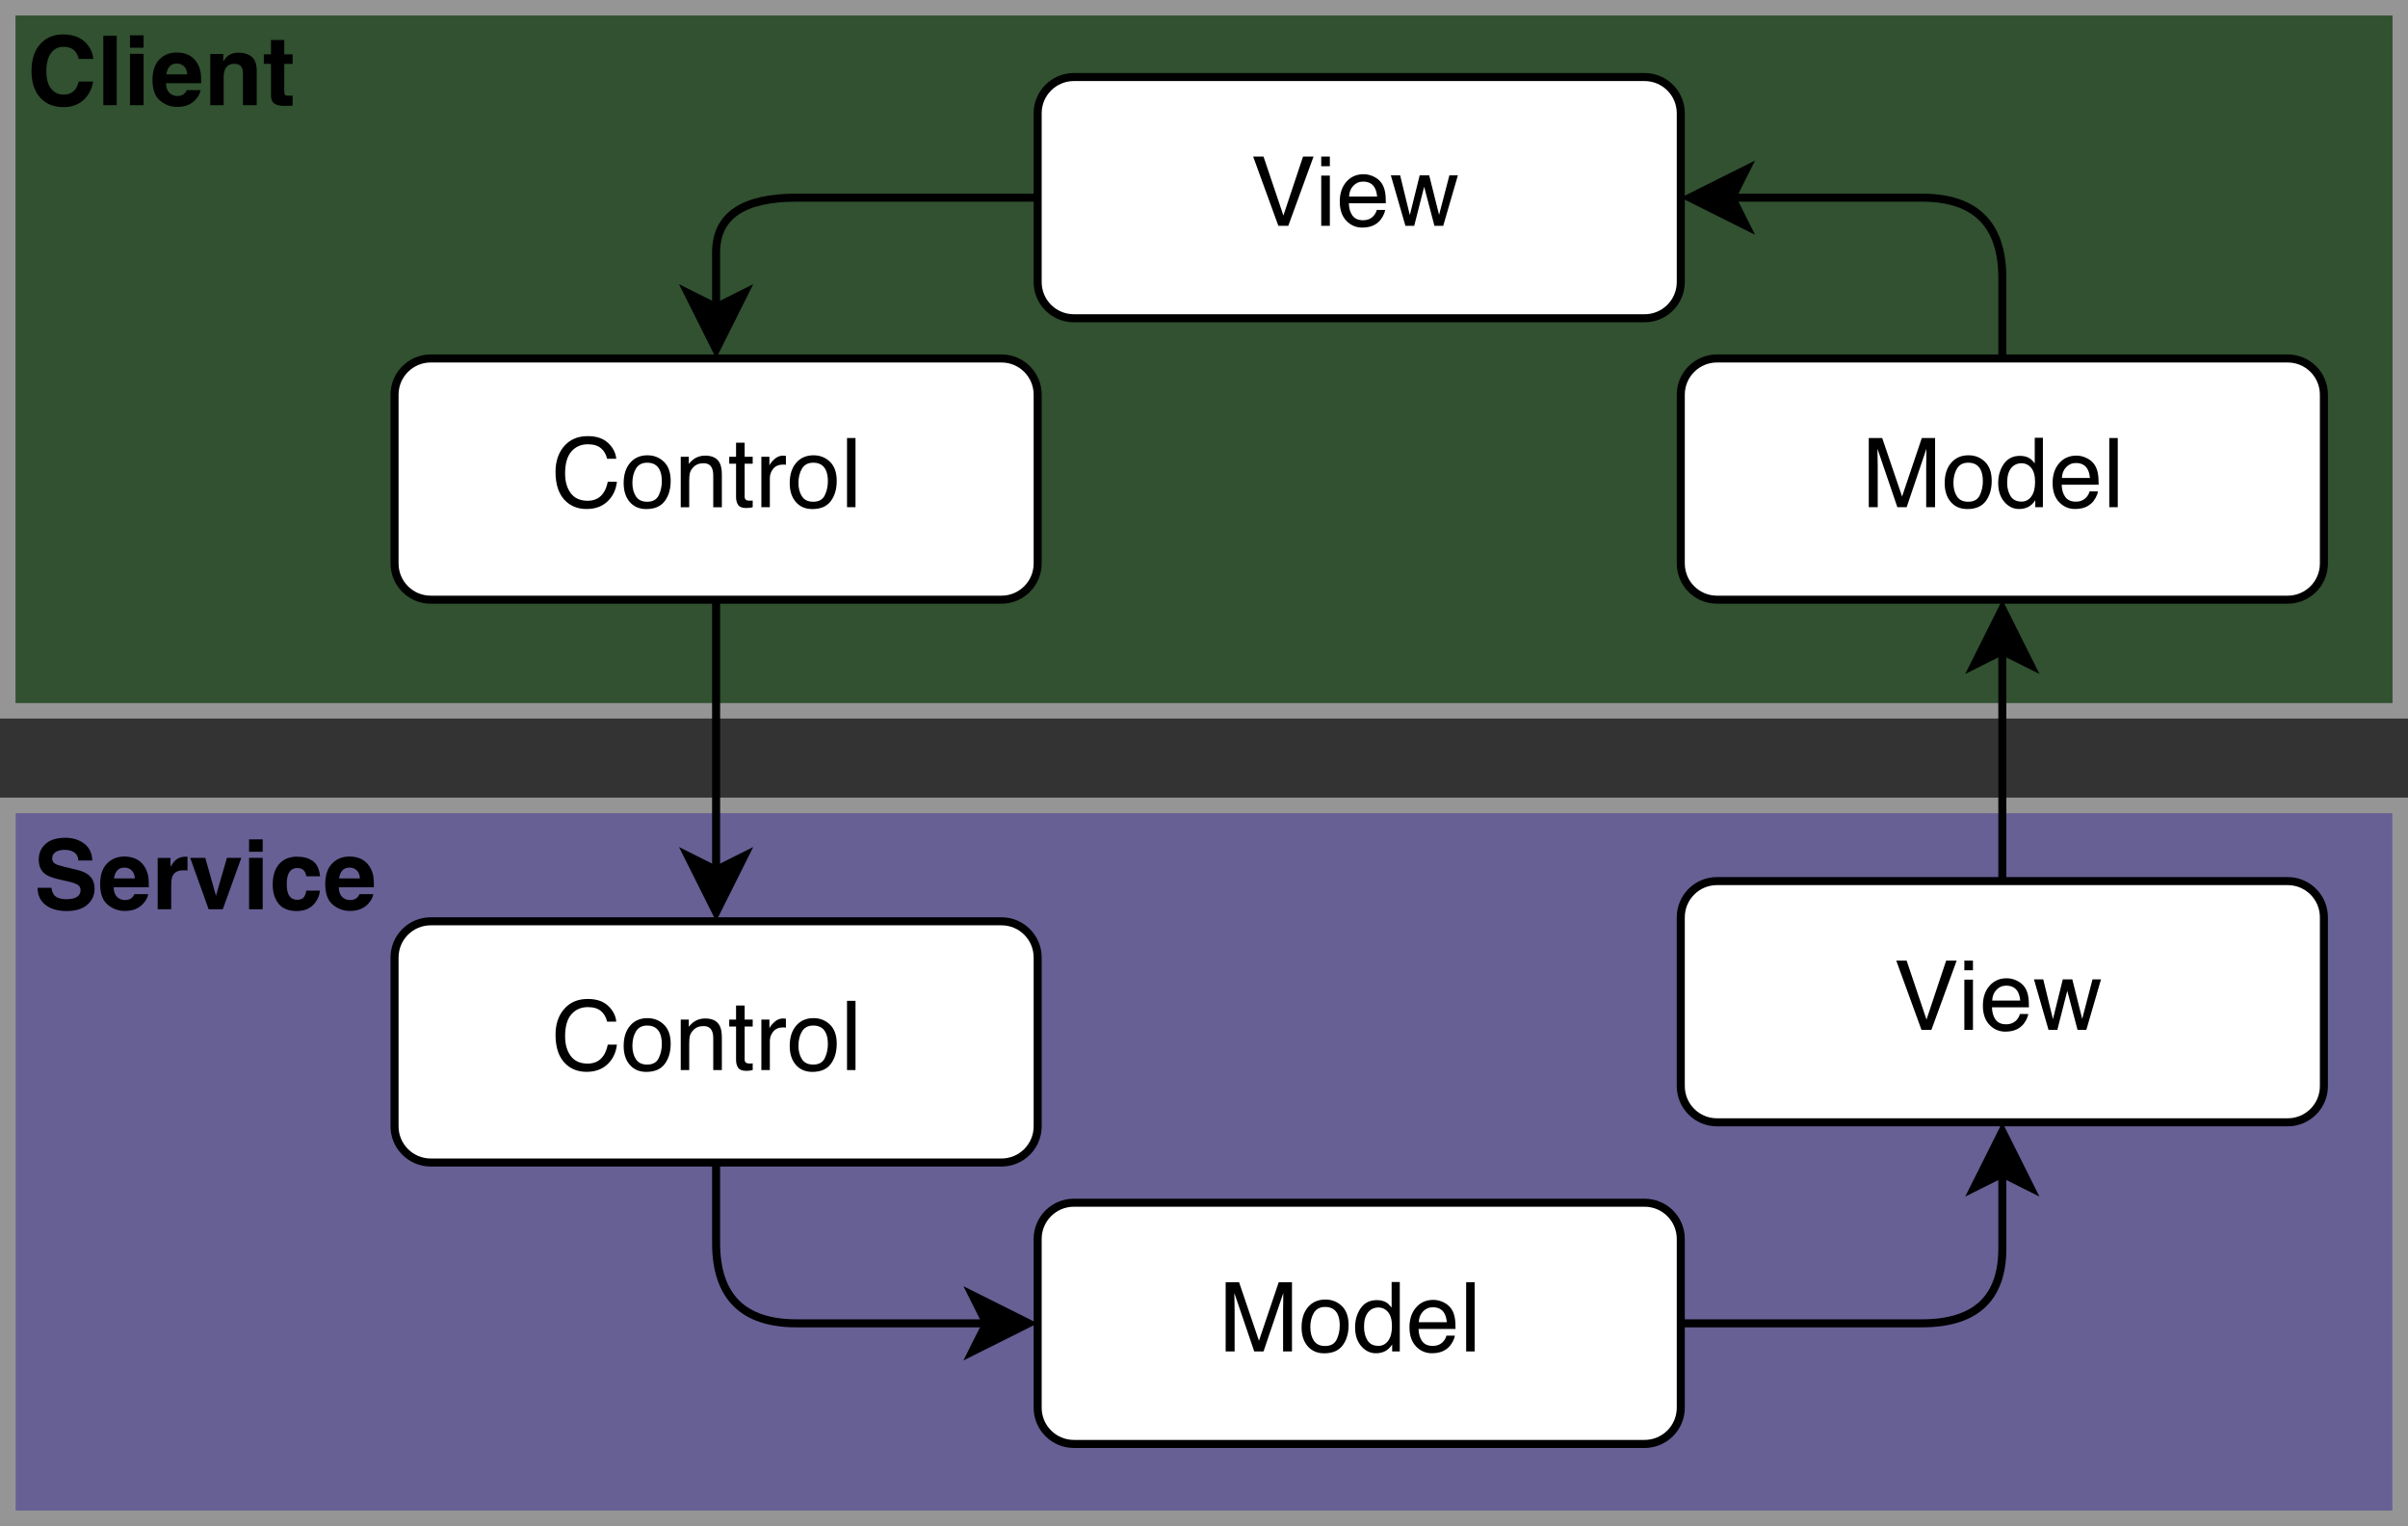 <?xml version="1.0" encoding="UTF-8" standalone="no"?>
<!-- Created with Inkscape (http://www.inkscape.org/) -->

<svg
   xmlns:dc="http://purl.org/dc/elements/1.1/"
   xmlns:cc="http://creativecommons.org/ns#"
   xmlns:rdf="http://www.w3.org/1999/02/22-rdf-syntax-ns#"
   xmlns:svg="http://www.w3.org/2000/svg"
   xmlns="http://www.w3.org/2000/svg"
   xmlns:sodipodi="http://sodipodi.sourceforge.net/DTD/sodipodi-0.dtd"
   xmlns:inkscape="http://www.inkscape.org/namespaces/inkscape"
   id="svg2"
   version="1.1"
   inkscape:version="0.91 r13725"
   xml:space="preserve"
   width="374.427"
   height="237.262"
   viewBox="0 0 374.427 237.262"
   sodipodi:docname="layered-mvc.svg"><rect x="0" y="0" width="374.427" height="237.262" fill="#333333" stroke="none"/><defs
     id="defs6"><clipPath
       clipPathUnits="userSpaceOnUse"
       id="clipPath128"><path
         d="M 0,0 827,0 827,1174 0,1174 0,0 Z"
         id="path130"
         inkscape:connector-curvature="0"
         style="clip-rule:evenodd" /></clipPath><clipPath
       clipPathUnits="userSpaceOnUse"
       id="clipPath134"><path
         d="M 0,0 826,0 826,1170 0,1170 0,0 Z"
         id="path136"
         inkscape:connector-curvature="0"
         style="clip-rule:evenodd" /></clipPath><clipPath
       clipPathUnits="userSpaceOnUse"
       id="clipPath140"><path
         d="m 163,304 44,0 0,16 -44,0 0,-16 z"
         id="path142"
         inkscape:connector-curvature="0"
         style="clip-rule:evenodd" /></clipPath><clipPath
       clipPathUnits="userSpaceOnUse"
       id="clipPath150"><path
         d="M 0,0 827,0 827,1174 0,1174 0,0 Z"
         id="path152"
         inkscape:connector-curvature="0"
         style="clip-rule:evenodd" /></clipPath><clipPath
       clipPathUnits="userSpaceOnUse"
       id="clipPath156"><path
         d="M 0,0 826,0 826,1170 0,1170 0,0 Z"
         id="path158"
         inkscape:connector-curvature="0"
         style="clip-rule:evenodd" /></clipPath><clipPath
       clipPathUnits="userSpaceOnUse"
       id="clipPath162"><path
         d="m 163,304 44,0 0,16 -44,0 0,-16 z"
         id="path164"
         inkscape:connector-curvature="0"
         style="clip-rule:evenodd" /></clipPath><clipPath
       clipPathUnits="userSpaceOnUse"
       id="clipPath168"><path
         d="m 163,304 44,0 0,14 -44,0 0,-14 z"
         id="path170"
         inkscape:connector-curvature="0"
         style="clip-rule:evenodd" /></clipPath><clipPath
       clipPathUnits="userSpaceOnUse"
       id="clipPath182"><path
         d="M 0,0 827,0 827,1174 0,1174 0,0 Z"
         id="path184"
         inkscape:connector-curvature="0"
         style="clip-rule:evenodd" /></clipPath><clipPath
       clipPathUnits="userSpaceOnUse"
       id="clipPath192"><path
         d="M 0,0 827,0 827,1174 0,1174 0,0 Z"
         id="path194"
         inkscape:connector-curvature="0"
         style="clip-rule:evenodd" /></clipPath><clipPath
       clipPathUnits="userSpaceOnUse"
       id="clipPath198"><path
         d="M 0,0 826,0 826,1170 0,1170 0,0 Z"
         id="path200"
         inkscape:connector-curvature="0"
         style="clip-rule:evenodd" /></clipPath><clipPath
       clipPathUnits="userSpaceOnUse"
       id="clipPath208"><path
         d="M 0,0 827,0 827,1174 0,1174 0,0 Z"
         id="path210"
         inkscape:connector-curvature="0"
         style="clip-rule:evenodd" /></clipPath><clipPath
       clipPathUnits="userSpaceOnUse"
       id="clipPath214"><path
         d="M 0,0 826,0 826,1170 0,1170 0,0 Z"
         id="path216"
         inkscape:connector-curvature="0"
         style="clip-rule:evenodd" /></clipPath><clipPath
       clipPathUnits="userSpaceOnUse"
       id="clipPath220"><path
         d="m 163,304 44,0 0,16 -44,0 0,-16 z"
         id="path222"
         inkscape:connector-curvature="0"
         style="clip-rule:evenodd" /></clipPath><clipPath
       clipPathUnits="userSpaceOnUse"
       id="clipPath232"><path
         d="M 0,0 827,0 827,1174 0,1174 0,0 Z"
         id="path234"
         inkscape:connector-curvature="0"
         style="clip-rule:evenodd" /></clipPath><clipPath
       clipPathUnits="userSpaceOnUse"
       id="clipPath238"><path
         d="M 0,0 826,0 826,1170 0,1170 0,0 Z"
         id="path240"
         inkscape:connector-curvature="0"
         style="clip-rule:evenodd" /></clipPath><clipPath
       clipPathUnits="userSpaceOnUse"
       id="clipPath244"><path
         d="m 163,304 44,0 0,16 -44,0 0,-16 z"
         id="path246"
         inkscape:connector-curvature="0"
         style="clip-rule:evenodd" /></clipPath><clipPath
       clipPathUnits="userSpaceOnUse"
       id="clipPath250"><path
         d="m 163,304 44,0 0,14 -44,0 0,-14 z"
         id="path252"
         inkscape:connector-curvature="0"
         style="clip-rule:evenodd" /></clipPath><clipPath
       clipPathUnits="userSpaceOnUse"
       id="clipPath264"><path
         d="M 0,0 827,0 827,1174 0,1174 0,0 Z"
         id="path266"
         inkscape:connector-curvature="0"
         style="clip-rule:evenodd" /></clipPath><clipPath
       clipPathUnits="userSpaceOnUse"
       id="clipPath274"><path
         d="M 0,0 827,0 827,1174 0,1174 0,0 Z"
         id="path276"
         inkscape:connector-curvature="0"
         style="clip-rule:evenodd" /></clipPath><clipPath
       clipPathUnits="userSpaceOnUse"
       id="clipPath280"><path
         d="M 0,0 826,0 826,1170 0,1170 0,0 Z"
         id="path282"
         inkscape:connector-curvature="0"
         style="clip-rule:evenodd" /></clipPath><clipPath
       clipPathUnits="userSpaceOnUse"
       id="clipPath290"><path
         d="M 0,0 827,0 827,1174 0,1174 0,0 Z"
         id="path292"
         inkscape:connector-curvature="0"
         style="clip-rule:evenodd" /></clipPath><clipPath
       clipPathUnits="userSpaceOnUse"
       id="clipPath296"><path
         d="M 0,0 826,0 826,1170 0,1170 0,0 Z"
         id="path298"
         inkscape:connector-curvature="0"
         style="clip-rule:evenodd" /></clipPath><clipPath
       clipPathUnits="userSpaceOnUse"
       id="clipPath302"><path
         d="m 163,304 44,0 0,16 -44,0 0,-16 z"
         id="path304"
         inkscape:connector-curvature="0"
         style="clip-rule:evenodd" /></clipPath><clipPath
       clipPathUnits="userSpaceOnUse"
       id="clipPath320"><path
         d="M 0,0 826,0 826,1170 0,1170 0,0 Z"
         id="path322"
         inkscape:connector-curvature="0"
         style="clip-rule:evenodd" /></clipPath><clipPath
       clipPathUnits="userSpaceOnUse"
       id="clipPath326"><path
         d="m 163,304 44,0 0,16 -44,0 0,-16 z"
         id="path328"
         inkscape:connector-curvature="0"
         style="clip-rule:evenodd" /></clipPath><clipPath
       clipPathUnits="userSpaceOnUse"
       id="clipPath332"><path
         d="m 163,304 44,0 0,14 -44,0 0,-14 z"
         id="path334"
         inkscape:connector-curvature="0"
         style="clip-rule:evenodd" /></clipPath><clipPath
       clipPathUnits="userSpaceOnUse"
       id="clipPath356"><path
         d="M 0,0 827,0 827,1174 0,1174 0,0 Z"
         id="path358"
         inkscape:connector-curvature="0"
         style="clip-rule:evenodd" /></clipPath><clipPath
       clipPathUnits="userSpaceOnUse"
       id="clipPath366"><path
         d="M 0,0 827,0 827,1174 0,1174 0,0 Z"
         id="path368"
         inkscape:connector-curvature="0"
         style="clip-rule:evenodd" /></clipPath><clipPath
       clipPathUnits="userSpaceOnUse"
       id="clipPath372"><path
         d="M 0,0 826,0 826,1170 0,1170 0,0 Z"
         id="path374"
         inkscape:connector-curvature="0"
         style="clip-rule:evenodd" /></clipPath><clipPath
       clipPathUnits="userSpaceOnUse"
       id="clipPath382"><path
         d="M 0,0 827,0 827,1174 0,1174 0,0 Z"
         id="path384"
         inkscape:connector-curvature="0"
         style="clip-rule:evenodd" /></clipPath><clipPath
       clipPathUnits="userSpaceOnUse"
       id="clipPath388"><path
         d="M 0,0 826,0 826,1170 0,1170 0,0 Z"
         id="path390"
         inkscape:connector-curvature="0"
         style="clip-rule:evenodd" /></clipPath><clipPath
       clipPathUnits="userSpaceOnUse"
       id="clipPath394"><path
         d="m 163,304 44,0 0,16 -44,0 0,-16 z"
         id="path396"
         inkscape:connector-curvature="0"
         style="clip-rule:evenodd" /></clipPath><clipPath
       clipPathUnits="userSpaceOnUse"
       id="clipPath406"><path
         d="M 0,0 827,0 827,1174 0,1174 0,0 Z"
         id="path408"
         inkscape:connector-curvature="0"
         style="clip-rule:evenodd" /></clipPath><clipPath
       clipPathUnits="userSpaceOnUse"
       id="clipPath412"><path
         d="M 0,0 826,0 826,1170 0,1170 0,0 Z"
         id="path414"
         inkscape:connector-curvature="0"
         style="clip-rule:evenodd" /></clipPath><clipPath
       clipPathUnits="userSpaceOnUse"
       id="clipPath418"><path
         d="m 163,304 44,0 0,16 -44,0 0,-16 z"
         id="path420"
         inkscape:connector-curvature="0"
         style="clip-rule:evenodd" /></clipPath><clipPath
       clipPathUnits="userSpaceOnUse"
       id="clipPath424"><path
         d="m 163,304 44,0 0,14 -44,0 0,-14 z"
         id="path426"
         inkscape:connector-curvature="0"
         style="clip-rule:evenodd" /></clipPath><clipPath
       clipPathUnits="userSpaceOnUse"
       id="clipPath438"><path
         d="M 0,0 827,0 827,1174 0,1174 0,0 Z"
         id="path440"
         inkscape:connector-curvature="0"
         style="clip-rule:evenodd" /></clipPath><clipPath
       clipPathUnits="userSpaceOnUse"
       id="clipPath448"><path
         d="M 0,0 827,0 827,1174 0,1174 0,0 Z"
         id="path450"
         inkscape:connector-curvature="0"
         style="clip-rule:evenodd" /></clipPath><clipPath
       clipPathUnits="userSpaceOnUse"
       id="clipPath454"><path
         d="M 0,0 826,0 826,1170 0,1170 0,0 Z"
         id="path456"
         inkscape:connector-curvature="0"
         style="clip-rule:evenodd" /></clipPath><clipPath
       clipPathUnits="userSpaceOnUse"
       id="clipPath464"><path
         d="M 0,0 827,0 827,1174 0,1174 0,0 Z"
         id="path466"
         inkscape:connector-curvature="0"
         style="clip-rule:evenodd" /></clipPath><clipPath
       clipPathUnits="userSpaceOnUse"
       id="clipPath470"><path
         d="M 0,0 826,0 826,1170 0,1170 0,0 Z"
         id="path472"
         inkscape:connector-curvature="0"
         style="clip-rule:evenodd" /></clipPath><clipPath
       clipPathUnits="userSpaceOnUse"
       id="clipPath476"><path
         d="m 163,304 44,0 0,16 -44,0 0,-16 z"
         id="path478"
         inkscape:connector-curvature="0"
         style="clip-rule:evenodd" /></clipPath><clipPath
       clipPathUnits="userSpaceOnUse"
       id="clipPath492"><path
         d="M 0,0 827,0 827,1174 0,1174 0,0 Z"
         id="path494"
         inkscape:connector-curvature="0"
         style="clip-rule:evenodd" /></clipPath><clipPath
       clipPathUnits="userSpaceOnUse"
       id="clipPath508"><path
         d="M 0,0 826,0 826,1170 0,1170 0,0 Z"
         id="path510"
         inkscape:connector-curvature="0"
         style="clip-rule:evenodd" /></clipPath><clipPath
       clipPathUnits="userSpaceOnUse"
       id="clipPath542"><path
         d="M 0,0 826,0 826,1170 0,1170 0,0 Z"
         id="path544"
         inkscape:connector-curvature="0"
         style="clip-rule:evenodd" /></clipPath><clipPath
       clipPathUnits="userSpaceOnUse"
       id="clipPath548"><path
         d="m 312,359 35,0 0,16 -35,0 0,-16 z"
         id="path550"
         inkscape:connector-curvature="0"
         style="clip-rule:evenodd" /></clipPath><clipPath
       clipPathUnits="userSpaceOnUse"
       id="clipPath572"><path
         d="M 0,0 827,0 827,1174 0,1174 0,0 Z"
         id="path574"
         inkscape:connector-curvature="0"
         style="clip-rule:evenodd" /></clipPath><clipPath
       clipPathUnits="userSpaceOnUse"
       id="clipPath588"><path
         d="M 0,0 826,0 826,1170 0,1170 0,0 Z"
         id="path590"
         inkscape:connector-curvature="0"
         style="clip-rule:evenodd" /></clipPath><clipPath
       clipPathUnits="userSpaceOnUse"
       id="clipPath622"><path
         d="M 0,0 826,0 826,1170 0,1170 0,0 Z"
         id="path624"
         inkscape:connector-curvature="0"
         style="clip-rule:evenodd" /></clipPath><clipPath
       clipPathUnits="userSpaceOnUse"
       id="clipPath628"><path
         d="m 396,319 27,0 0,16 -27,0 0,-16 z"
         id="path630"
         inkscape:connector-curvature="0"
         style="clip-rule:evenodd" /></clipPath><clipPath
       clipPathUnits="userSpaceOnUse"
       id="clipPath652"><path
         d="M 0,0 827,0 827,1174 0,1174 0,0 Z"
         id="path654"
         inkscape:connector-curvature="0"
         style="clip-rule:evenodd" /></clipPath><clipPath
       clipPathUnits="userSpaceOnUse"
       id="clipPath668"><path
         d="M 0,0 826,0 826,1170 0,1170 0,0 Z"
         id="path670"
         inkscape:connector-curvature="0"
         style="clip-rule:evenodd" /></clipPath><clipPath
       clipPathUnits="userSpaceOnUse"
       id="clipPath702"><path
         d="M 0,0 826,0 826,1170 0,1170 0,0 Z"
         id="path704"
         inkscape:connector-curvature="0"
         style="clip-rule:evenodd" /></clipPath><clipPath
       clipPathUnits="userSpaceOnUse"
       id="clipPath708"><path
         d="m 229,324 41,0 0,16 -41,0 0,-16 z"
         id="path710"
         inkscape:connector-curvature="0"
         style="clip-rule:evenodd" /></clipPath><clipPath
       clipPathUnits="userSpaceOnUse"
       id="clipPath732"><path
         d="M 0,0 827,0 827,1174 0,1174 0,0 Z"
         id="path734"
         inkscape:connector-curvature="0"
         style="clip-rule:evenodd" /></clipPath><clipPath
       clipPathUnits="userSpaceOnUse"
       id="clipPath858"><path
         d="M 0,0 827,0 827,1174 0,1174 0,0 Z"
         id="path860"
         inkscape:connector-curvature="0"
         style="clip-rule:evenodd" /></clipPath><clipPath
       clipPathUnits="userSpaceOnUse"
       id="clipPath864"><path
         d="M 0,0 826,0 826,1170 0,1170 0,0 Z"
         id="path866"
         inkscape:connector-curvature="0"
         style="clip-rule:evenodd" /></clipPath><clipPath
       clipPathUnits="userSpaceOnUse"
       id="clipPath870"><path
         d="m 167,204 36,0 0,16 -36,0 0,-16 z"
         id="path872"
         inkscape:connector-curvature="0"
         style="clip-rule:evenodd" /></clipPath><clipPath
       clipPathUnits="userSpaceOnUse"
       id="clipPath880"><path
         d="M 0,0 827,0 827,1174 0,1174 0,0 Z"
         id="path882"
         inkscape:connector-curvature="0"
         style="clip-rule:evenodd" /></clipPath><clipPath
       clipPathUnits="userSpaceOnUse"
       id="clipPath886"><path
         d="M 0,0 826,0 826,1170 0,1170 0,0 Z"
         id="path888"
         inkscape:connector-curvature="0"
         style="clip-rule:evenodd" /></clipPath><clipPath
       clipPathUnits="userSpaceOnUse"
       id="clipPath892"><path
         d="m 167,204 36,0 0,16 -36,0 0,-16 z"
         id="path894"
         inkscape:connector-curvature="0"
         style="clip-rule:evenodd" /></clipPath><clipPath
       clipPathUnits="userSpaceOnUse"
       id="clipPath898"><path
         d="m 167,204 36,0 0,14 -36,0 0,-14 z"
         id="path900"
         inkscape:connector-curvature="0"
         style="clip-rule:evenodd" /></clipPath><clipPath
       clipPathUnits="userSpaceOnUse"
       id="clipPath912"><path
         d="M 0,0 827,0 827,1174 0,1174 0,0 Z"
         id="path914"
         inkscape:connector-curvature="0"
         style="clip-rule:evenodd" /></clipPath><clipPath
       clipPathUnits="userSpaceOnUse"
       id="clipPath922"><path
         d="M 0,0 827,0 827,1174 0,1174 0,0 Z"
         id="path924"
         inkscape:connector-curvature="0"
         style="clip-rule:evenodd" /></clipPath><clipPath
       clipPathUnits="userSpaceOnUse"
       id="clipPath928"><path
         d="M 0,0 826,0 826,1170 0,1170 0,0 Z"
         id="path930"
         inkscape:connector-curvature="0"
         style="clip-rule:evenodd" /></clipPath><clipPath
       clipPathUnits="userSpaceOnUse"
       id="clipPath938"><path
         d="M 0,0 827,0 827,1174 0,1174 0,0 Z"
         id="path940"
         inkscape:connector-curvature="0"
         style="clip-rule:evenodd" /></clipPath><clipPath
       clipPathUnits="userSpaceOnUse"
       id="clipPath944"><path
         d="M 0,0 826,0 826,1170 0,1170 0,0 Z"
         id="path946"
         inkscape:connector-curvature="0"
         style="clip-rule:evenodd" /></clipPath><clipPath
       clipPathUnits="userSpaceOnUse"
       id="clipPath950"><path
         d="m 167,204 36,0 0,16 -36,0 0,-16 z"
         id="path952"
         inkscape:connector-curvature="0"
         style="clip-rule:evenodd" /></clipPath><clipPath
       clipPathUnits="userSpaceOnUse"
       id="clipPath962"><path
         d="M 0,0 827,0 827,1174 0,1174 0,0 Z"
         id="path964"
         inkscape:connector-curvature="0"
         style="clip-rule:evenodd" /></clipPath><clipPath
       clipPathUnits="userSpaceOnUse"
       id="clipPath968"><path
         d="M 0,0 826,0 826,1170 0,1170 0,0 Z"
         id="path970"
         inkscape:connector-curvature="0"
         style="clip-rule:evenodd" /></clipPath><clipPath
       clipPathUnits="userSpaceOnUse"
       id="clipPath974"><path
         d="m 167,204 36,0 0,16 -36,0 0,-16 z"
         id="path976"
         inkscape:connector-curvature="0"
         style="clip-rule:evenodd" /></clipPath><clipPath
       clipPathUnits="userSpaceOnUse"
       id="clipPath980"><path
         d="m 167,204 36,0 0,14 -36,0 0,-14 z"
         id="path982"
         inkscape:connector-curvature="0"
         style="clip-rule:evenodd" /></clipPath><clipPath
       clipPathUnits="userSpaceOnUse"
       id="clipPath994"><path
         d="M 0,0 827,0 827,1174 0,1174 0,0 Z"
         id="path996"
         inkscape:connector-curvature="0"
         style="clip-rule:evenodd" /></clipPath><clipPath
       clipPathUnits="userSpaceOnUse"
       id="clipPath1004"><path
         d="M 0,0 827,0 827,1174 0,1174 0,0 Z"
         id="path1006"
         inkscape:connector-curvature="0"
         style="clip-rule:evenodd" /></clipPath><clipPath
       clipPathUnits="userSpaceOnUse"
       id="clipPath1010"><path
         d="M 0,0 826,0 826,1170 0,1170 0,0 Z"
         id="path1012"
         inkscape:connector-curvature="0"
         style="clip-rule:evenodd" /></clipPath><clipPath
       clipPathUnits="userSpaceOnUse"
       id="clipPath1020"><path
         d="M 0,0 827,0 827,1174 0,1174 0,0 Z"
         id="path1022"
         inkscape:connector-curvature="0"
         style="clip-rule:evenodd" /></clipPath><clipPath
       clipPathUnits="userSpaceOnUse"
       id="clipPath1026"><path
         d="M 0,0 826,0 826,1170 0,1170 0,0 Z"
         id="path1028"
         inkscape:connector-curvature="0"
         style="clip-rule:evenodd" /></clipPath><clipPath
       clipPathUnits="userSpaceOnUse"
       id="clipPath1032"><path
         d="m 167,204 36,0 0,16 -36,0 0,-16 z"
         id="path1034"
         inkscape:connector-curvature="0"
         style="clip-rule:evenodd" /></clipPath><clipPath
       clipPathUnits="userSpaceOnUse"
       id="clipPath1050"><path
         d="M 0,0 826,0 826,1170 0,1170 0,0 Z"
         id="path1052"
         inkscape:connector-curvature="0"
         style="clip-rule:evenodd" /></clipPath><clipPath
       clipPathUnits="userSpaceOnUse"
       id="clipPath1056"><path
         d="m 167,204 36,0 0,16 -36,0 0,-16 z"
         id="path1058"
         inkscape:connector-curvature="0"
         style="clip-rule:evenodd" /></clipPath><clipPath
       clipPathUnits="userSpaceOnUse"
       id="clipPath1062"><path
         d="m 167,204 36,0 0,14 -36,0 0,-14 z"
         id="path1064"
         inkscape:connector-curvature="0"
         style="clip-rule:evenodd" /></clipPath><clipPath
       clipPathUnits="userSpaceOnUse"
       id="clipPath1086"><path
         d="M 0,0 827,0 827,1174 0,1174 0,0 Z"
         id="path1088"
         inkscape:connector-curvature="0"
         style="clip-rule:evenodd" /></clipPath><clipPath
       clipPathUnits="userSpaceOnUse"
       id="clipPath1096"><path
         d="M 0,0 827,0 827,1174 0,1174 0,0 Z"
         id="path1098"
         inkscape:connector-curvature="0"
         style="clip-rule:evenodd" /></clipPath><clipPath
       clipPathUnits="userSpaceOnUse"
       id="clipPath1102"><path
         d="M 0,0 826,0 826,1170 0,1170 0,0 Z"
         id="path1104"
         inkscape:connector-curvature="0"
         style="clip-rule:evenodd" /></clipPath><clipPath
       clipPathUnits="userSpaceOnUse"
       id="clipPath1112"><path
         d="M 0,0 827,0 827,1174 0,1174 0,0 Z"
         id="path1114"
         inkscape:connector-curvature="0"
         style="clip-rule:evenodd" /></clipPath><clipPath
       clipPathUnits="userSpaceOnUse"
       id="clipPath1118"><path
         d="M 0,0 826,0 826,1170 0,1170 0,0 Z"
         id="path1120"
         inkscape:connector-curvature="0"
         style="clip-rule:evenodd" /></clipPath><clipPath
       clipPathUnits="userSpaceOnUse"
       id="clipPath1124"><path
         d="m 167,204 36,0 0,16 -36,0 0,-16 z"
         id="path1126"
         inkscape:connector-curvature="0"
         style="clip-rule:evenodd" /></clipPath><clipPath
       clipPathUnits="userSpaceOnUse"
       id="clipPath1136"><path
         d="M 0,0 827,0 827,1174 0,1174 0,0 Z"
         id="path1138"
         inkscape:connector-curvature="0"
         style="clip-rule:evenodd" /></clipPath><clipPath
       clipPathUnits="userSpaceOnUse"
       id="clipPath1142"><path
         d="M 0,0 826,0 826,1170 0,1170 0,0 Z"
         id="path1144"
         inkscape:connector-curvature="0"
         style="clip-rule:evenodd" /></clipPath><clipPath
       clipPathUnits="userSpaceOnUse"
       id="clipPath1148"><path
         d="m 167,204 36,0 0,16 -36,0 0,-16 z"
         id="path1150"
         inkscape:connector-curvature="0"
         style="clip-rule:evenodd" /></clipPath><clipPath
       clipPathUnits="userSpaceOnUse"
       id="clipPath1154"><path
         d="m 167,204 36,0 0,14 -36,0 0,-14 z"
         id="path1156"
         inkscape:connector-curvature="0"
         style="clip-rule:evenodd" /></clipPath><clipPath
       clipPathUnits="userSpaceOnUse"
       id="clipPath1168"><path
         d="M 0,0 827,0 827,1174 0,1174 0,0 Z"
         id="path1170"
         inkscape:connector-curvature="0"
         style="clip-rule:evenodd" /></clipPath><clipPath
       clipPathUnits="userSpaceOnUse"
       id="clipPath1178"><path
         d="M 0,0 827,0 827,1174 0,1174 0,0 Z"
         id="path1180"
         inkscape:connector-curvature="0"
         style="clip-rule:evenodd" /></clipPath><clipPath
       clipPathUnits="userSpaceOnUse"
       id="clipPath1184"><path
         d="M 0,0 826,0 826,1170 0,1170 0,0 Z"
         id="path1186"
         inkscape:connector-curvature="0"
         style="clip-rule:evenodd" /></clipPath><clipPath
       clipPathUnits="userSpaceOnUse"
       id="clipPath1194"><path
         d="M 0,0 827,0 827,1174 0,1174 0,0 Z"
         id="path1196"
         inkscape:connector-curvature="0"
         style="clip-rule:evenodd" /></clipPath><clipPath
       clipPathUnits="userSpaceOnUse"
       id="clipPath1200"><path
         d="M 0,0 826,0 826,1170 0,1170 0,0 Z"
         id="path1202"
         inkscape:connector-curvature="0"
         style="clip-rule:evenodd" /></clipPath><clipPath
       clipPathUnits="userSpaceOnUse"
       id="clipPath1206"><path
         d="m 167,204 36,0 0,16 -36,0 0,-16 z"
         id="path1208"
         inkscape:connector-curvature="0"
         style="clip-rule:evenodd" /></clipPath><clipPath
       clipPathUnits="userSpaceOnUse"
       id="clipPath1222"><path
         d="M 0,0 827,0 827,1174 0,1174 0,0 Z"
         id="path1224"
         inkscape:connector-curvature="0"
         style="clip-rule:evenodd" /></clipPath><clipPath
       clipPathUnits="userSpaceOnUse"
       id="clipPath1238"><path
         d="M 0,0 826,0 826,1170 0,1170 0,0 Z"
         id="path1240"
         inkscape:connector-curvature="0"
         style="clip-rule:evenodd" /></clipPath><clipPath
       clipPathUnits="userSpaceOnUse"
       id="clipPath1272"><path
         d="M 0,0 826,0 826,1170 0,1170 0,0 Z"
         id="path1274"
         inkscape:connector-curvature="0"
         style="clip-rule:evenodd" /></clipPath><clipPath
       clipPathUnits="userSpaceOnUse"
       id="clipPath1278"><path
         d="m 392,254 35,0 0,16 -35,0 0,-16 z"
         id="path1280"
         inkscape:connector-curvature="0"
         style="clip-rule:evenodd" /></clipPath><clipPath
       clipPathUnits="userSpaceOnUse"
       id="clipPath1302"><path
         d="M 0,0 827,0 827,1174 0,1174 0,0 Z"
         id="path1304"
         inkscape:connector-curvature="0"
         style="clip-rule:evenodd" /></clipPath><clipPath
       clipPathUnits="userSpaceOnUse"
       id="clipPath1318"><path
         d="M 0,0 826,0 826,1170 0,1170 0,0 Z"
         id="path1320"
         inkscape:connector-curvature="0"
         style="clip-rule:evenodd" /></clipPath><clipPath
       clipPathUnits="userSpaceOnUse"
       id="clipPath1352"><path
         d="M 0,0 826,0 826,1170 0,1170 0,0 Z"
         id="path1354"
         inkscape:connector-curvature="0"
         style="clip-rule:evenodd" /></clipPath><clipPath
       clipPathUnits="userSpaceOnUse"
       id="clipPath1358"><path
         d="m 316,219 27,0 0,16 -27,0 0,-16 z"
         id="path1360"
         inkscape:connector-curvature="0"
         style="clip-rule:evenodd" /></clipPath><clipPath
       clipPathUnits="userSpaceOnUse"
       id="clipPath1382"><path
         d="M 0,0 827,0 827,1174 0,1174 0,0 Z"
         id="path1384"
         inkscape:connector-curvature="0"
         style="clip-rule:evenodd" /></clipPath><clipPath
       clipPathUnits="userSpaceOnUse"
       id="clipPath1398"><path
         d="M 0,0 826,0 826,1170 0,1170 0,0 Z"
         id="path1400"
         inkscape:connector-curvature="0"
         style="clip-rule:evenodd" /></clipPath><clipPath
       clipPathUnits="userSpaceOnUse"
       id="clipPath1432"><path
         d="M 0,0 826,0 826,1170 0,1170 0,0 Z"
         id="path1434"
         inkscape:connector-curvature="0"
         style="clip-rule:evenodd" /></clipPath><clipPath
       clipPathUnits="userSpaceOnUse"
       id="clipPath1438"><path
         d="m 229,254 41,0 0,16 -41,0 0,-16 z"
         id="path1440"
         inkscape:connector-curvature="0"
         style="clip-rule:evenodd" /></clipPath><clipPath
       clipPathUnits="userSpaceOnUse"
       id="clipPath1462"><path
         d="M 0,0 827,0 827,1174 0,1174 0,0 Z"
         id="path1464"
         inkscape:connector-curvature="0"
         style="clip-rule:evenodd" /></clipPath><clipPath
       clipPathUnits="userSpaceOnUse"
       id="clipPath1478"><path
         d="M 0,0 826,0 826,1170 0,1170 0,0 Z"
         id="path1480"
         inkscape:connector-curvature="0"
         style="clip-rule:evenodd" /></clipPath><clipPath
       clipPathUnits="userSpaceOnUse"
       id="clipPath1552"><path
         d="M 0,0 827,0 827,1174 0,1174 0,0 Z"
         id="path1554"
         inkscape:connector-curvature="0"
         style="clip-rule:evenodd" /></clipPath><clipPath
       clipPathUnits="userSpaceOnUse"
       id="clipPath1564"><path
         d="M 0,0 827,0 827,1174 0,1174 0,0 Z"
         id="path1566"
         inkscape:connector-curvature="0"
         style="clip-rule:evenodd" /></clipPath><clipPath
       clipPathUnits="userSpaceOnUse"
       id="clipPath1570"><path
         d="M 0,0 826,0 826,1170 0,1170 0,0 Z"
         id="path1572"
         inkscape:connector-curvature="0"
         style="clip-rule:evenodd" /></clipPath><clipPath
       clipPathUnits="userSpaceOnUse"
       id="clipPath1584"><path
         d="M 0,0 827,0 827,1174 0,1174 0,0 Z"
         id="path1586"
         inkscape:connector-curvature="0"
         style="clip-rule:evenodd" /></clipPath></defs><sodipodi:namedview
     pagecolor="#ffffff"
     bordercolor="#666666"
     borderopacity="1"
     objecttolerance="10"
     gridtolerance="10"
     guidetolerance="10"
     inkscape:pageopacity="0"
     inkscape:pageshadow="2"
     inkscape:window-width="1918"
     inkscape:window-height="1059"
     id="namedview4"
     showgrid="false"
     fit-margin-top="0"
     fit-margin-left="0"
     fit-margin-right="0"
     fit-margin-bottom="0"
     inkscape:zoom="2.5730835"
     inkscape:cx="162.10393"
     inkscape:cy="123.77786"
     inkscape:window-x="0"
     inkscape:window-y="19"
     inkscape:window-maximized="1"
     inkscape:current-layer="g10" /><g
     id="g10"
     inkscape:groupmode="layer"
     inkscape:label="Layered MVC"
     transform="matrix(1.25,0,0,-1.25,-201.775,1216.353)"><rect
       transform="scale(1,-1)"
       y="-872.912"
       x="162.39"
       height="88.669"
       width="297.601"
       id="rect4984"
       style="fill:#9d91ff;fill-opacity:0.478;fill-rule:nonzero;stroke:#959595;stroke-width:1.941;stroke-linejoin:miter;stroke-miterlimit:4;stroke-dasharray:none;stroke-opacity:1" /><rect
       style="fill:#2d9129;fill-opacity:0.322;fill-rule:nonzero;stroke:#959595;stroke-width:1.927;stroke-linejoin:miter;stroke-miterlimit:4;stroke-dasharray:none;stroke-opacity:1"
       id="rect4986"
       width="297.615"
       height="87.439"
       x="162.384"
       y="-972.119"
       transform="scale(1,-1)" /><g
       id="g14"
       transform="matrix(1,0,0,-1,0,1174)"><g
         id="g16" /></g><g
       id="g18"
       transform="matrix(1,0,0,-1,0,1174)"><g
         id="g20" /><g
         id="g22" /></g><g
       id="g54"
       transform="matrix(1,0,0,-1,0,1174)" /><g
       id="g56"
       transform="matrix(1,0,0,-1,0.5,1173.5)" /><g
       id="g70"
       transform="matrix(1,0,0,-1,0.5,1173.5)" /><g
       id="g72"
       transform="matrix(1,0,0,-1,0,1174)" /><g
       id="g88"
       transform="matrix(1,0,0,-1,0,1174)" /><g
       id="g96"
       transform="matrix(1,0,0,-1,0,1174)" /><g
       id="g112"
       transform="matrix(1,0,0,-1,0,1174)" /><g
       id="g114"
       transform="matrix(1,0,0,-1,0.5,1173.5)" /><g
       id="g116"
       transform="matrix(1,0,0,-1,0,1174)" /><g
       id="g118"
       transform="matrix(1,0,0,-1,0.5,1173.5)" /><g
       id="g120"
       transform="matrix(1,0,0,-1,0,1174)" /><g
       id="g122"
       transform="matrix(1,0,0,-1,163,870)" /><g
       id="g124"
       transform="matrix(1,0,0,-1,0,1174)"><g
         clip-path="url(#clipPath128)"
         id="g126"><g
           clip-path="url(#clipPath134)"
           id="g132"><g
             clip-path="url(#clipPath140)"
             id="g138"><g
               transform="translate(163,304)"
               id="g144" /></g></g></g></g><g
       id="g146"
       transform="matrix(1,0,0,-1,0,1174)"><g
         clip-path="url(#clipPath150)"
         id="g148"><g
           clip-path="url(#clipPath156)"
           id="g154"><g
             clip-path="url(#clipPath162)"
             id="g160"><g
               clip-path="url(#clipPath168)"
               id="g166"><g
                 transform="translate(163,304)"
                 id="g172" /></g></g></g></g></g><g
       id="g174"
       transform="matrix(1,0,0,-1,0,1174)"><g
         transform="translate(163,304)"
         id="g176" /></g><g
       id="g178"
       transform="matrix(1,0,0,-1,0,1174)"><g
         clip-path="url(#clipPath182)"
         id="g180"><g
           id="g186" /></g></g><g
       id="g188"
       transform="matrix(1,0,0,-1,0,1174)"><g
         clip-path="url(#clipPath192)"
         id="g190"><g
           clip-path="url(#clipPath198)"
           id="g196"><g
             id="g202" /></g></g></g><g
       id="g204"
       transform="matrix(1,0,0,-1,0,1174)"><g
         clip-path="url(#clipPath208)"
         id="g206"><g
           clip-path="url(#clipPath214)"
           id="g212"><g
             clip-path="url(#clipPath220)"
             id="g218"><g
               transform="translate(163,304)"
               id="g224" /><g
               transform="translate(163,304)"
               id="g226" /></g></g></g></g><g
       id="g228"
       transform="matrix(1,0,0,-1,0,1174)"><g
         clip-path="url(#clipPath232)"
         id="g230"><g
           clip-path="url(#clipPath238)"
           id="g236"><g
             clip-path="url(#clipPath244)"
             id="g242"><g
               clip-path="url(#clipPath250)"
               id="g248"><g
                 transform="translate(163,304)"
                 id="g254" /></g></g></g></g></g><g
       id="g256"
       transform="matrix(1,0,0,-1,0,1174)"><g
         transform="translate(163,304)"
         id="g258" /></g><g
       id="g260"
       transform="matrix(1,0,0,-1,0,1174)"><g
         clip-path="url(#clipPath264)"
         id="g262"><g
           id="g268" /></g></g><g
       id="g270"
       transform="matrix(1,0,0,-1,0,1174)"><g
         clip-path="url(#clipPath274)"
         id="g272"><g
           clip-path="url(#clipPath280)"
           id="g278"><g
             id="g284" /></g></g></g><g
       id="g286"
       transform="matrix(1,0,0,-1,0,1174)"><g
         clip-path="url(#clipPath290)"
         id="g288"><g
           clip-path="url(#clipPath296)"
           id="g294"><g
             clip-path="url(#clipPath302)"
             id="g300"><g
               transform="translate(163,304)"
               id="g306" /><g
               transform="translate(163,304)"
               id="g308" /></g></g></g></g><g
       clip-path="url(#clipPath320)"
       id="g318"
       transform="matrix(1,0,0,-1,1.6,1174)"><g
         clip-path="url(#clipPath326)"
         id="g324"><g
           clip-path="url(#clipPath332)"
           id="g330"><g
             transform="translate(163,304)"
             id="g336"><g
               id="g338" /></g><g
             id="g340"><path
               inkscape:connector-curvature="0"
               id="path342"
               style="fill:#000000;fill-opacity:1;fill-rule:nonzero;stroke:none"
               d="m 166.221,311.334 c 0.055,0.395 0.162,0.689 0.322,0.885 0.293,0.355 0.795,0.533 1.506,0.533 0.426,0 0.771,-0.047 1.037,-0.141 0.504,-0.18 0.756,-0.514 0.756,-1.002 0,-0.285 -0.125,-0.506 -0.375,-0.662 -0.25,-0.152 -0.643,-0.287 -1.178,-0.404 l -0.914,-0.205 c -0.898,-0.203 -1.52,-0.424 -1.863,-0.662 -0.582,-0.398 -0.873,-1.021 -0.873,-1.869 0,-0.773 0.281,-1.416 0.844,-1.928 0.562,-0.512 1.389,-0.768 2.479,-0.768 0.91,0 1.687,0.241 2.329,0.724 0.643,0.482 0.979,1.183 1.011,2.101 l -1.734,0 c -0.031,-0.52 -0.258,-0.889 -0.68,-1.107 -0.281,-0.145 -0.631,-0.217 -1.049,-0.217 -0.465,0 -0.836,0.094 -1.113,0.281 -0.277,0.188 -0.416,0.449 -0.416,0.785 0,0.309 0.137,0.539 0.41,0.691 0.176,0.102 0.551,0.221 1.125,0.357 l 1.488,0.357 c 0.652,0.156 1.145,0.365 1.477,0.627 0.516,0.406 0.773,0.994 0.773,1.764 0,0.789 -0.302,1.444 -0.905,1.966 -0.604,0.521 -1.456,0.782 -2.558,0.782 -1.125,0 -2.01,-0.257 -2.654,-0.771 -0.645,-0.514 -0.967,-1.22 -0.967,-2.118 l 1.723,0 z m 8.179,-2.15 c -0.213,0.242 -0.347,0.57 -0.401,0.984 l 2.596,0 c -0.027,-0.441 -0.161,-0.776 -0.401,-1.005 -0.24,-0.229 -0.538,-0.343 -0.894,-0.343 -0.387,0 -0.687,0.121 -0.899,0.363 z m 2.335,-1.441 c 0.426,0.199 0.777,0.514 1.055,0.943 0.25,0.379 0.412,0.818 0.486,1.318 0.043,0.293 0.061,0.715 0.053,1.266 l -4.371,0 c 0.023,0.641 0.225,1.09 0.604,1.348 0.23,0.16 0.508,0.24 0.832,0.24 0.344,0 0.623,-0.098 0.838,-0.293 0.117,-0.105 0.221,-0.252 0.311,-0.439 l 1.705,0 c -0.043,0.379 -0.24,0.764 -0.592,1.154 -0.547,0.621 -1.312,0.932 -2.297,0.932 -0.812,0 -1.529,-0.262 -2.15,-0.785 -0.621,-0.523 -0.932,-1.375 -0.932,-2.555 0,-1.105 0.28,-1.953 0.841,-2.543 0.561,-0.59 1.288,-0.885 2.183,-0.885 0.531,0 1.01,0.1 1.436,0.299 z m 6.265,-0.278 c 0.021,0.002 0.069,0.005 0.144,0.009 l 0,1.711 c -0.105,-0.012 -0.199,-0.019 -0.281,-0.023 -0.082,-0.004 -0.148,-0.006 -0.199,-0.006 -0.672,0 -1.123,0.219 -1.354,0.656 -0.129,0.246 -0.193,0.625 -0.193,1.137 l 0,3.053 -1.682,0 0,-6.387 1.594,0 0,1.113 c 0.258,-0.426 0.482,-0.717 0.674,-0.873 0.312,-0.262 0.719,-0.393 1.219,-0.393 0.031,0 0.058,9.7e-4 0.079,0.003 z m 5.046,0.149 1.793,0 -2.303,6.387 -1.764,0 -2.291,-6.387 1.875,0 1.33,4.711 1.359,-4.711 z m 4.451,-0.762 -1.693,0 0,-1.541 1.693,0 0,1.541 z m -1.693,0.762 1.693,0 0,6.387 -1.693,0 0,-6.387 z m 7.119,2.291 c -0.031,-0.238 -0.111,-0.453 -0.24,-0.645 -0.188,-0.258 -0.479,-0.387 -0.873,-0.387 -0.562,0 -0.947,0.279 -1.154,0.838 -0.109,0.297 -0.164,0.691 -0.164,1.184 0,0.469 0.055,0.846 0.164,1.131 0.199,0.531 0.574,0.797 1.125,0.797 0.391,0 0.668,-0.105 0.832,-0.316 0.164,-0.211 0.264,-0.484 0.299,-0.82 l 1.705,0 c -0.039,0.508 -0.223,0.988 -0.551,1.441 -0.523,0.73 -1.299,1.096 -2.326,1.096 -1.027,0 -1.783,-0.305 -2.268,-0.914 -0.484,-0.609 -0.727,-1.4 -0.727,-2.373 0,-1.098 0.268,-1.951 0.803,-2.561 0.535,-0.609 1.273,-0.914 2.215,-0.914 0.801,0 1.456,0.18 1.966,0.539 0.51,0.359 0.812,0.994 0.905,1.904 l -1.711,0 z m 4.478,-0.721 c -0.213,0.242 -0.347,0.57 -0.401,0.984 l 2.596,0 c -0.027,-0.441 -0.161,-0.776 -0.401,-1.005 -0.24,-0.229 -0.538,-0.343 -0.894,-0.343 -0.387,0 -0.687,0.121 -0.899,0.363 z m 2.335,-1.441 c 0.426,0.199 0.777,0.514 1.055,0.943 0.25,0.379 0.412,0.818 0.486,1.318 0.043,0.293 0.061,0.715 0.053,1.266 l -4.371,0 c 0.023,0.641 0.225,1.09 0.604,1.348 0.23,0.16 0.508,0.24 0.832,0.24 0.344,0 0.623,-0.098 0.838,-0.293 0.117,-0.105 0.221,-0.252 0.311,-0.439 l 1.705,0 c -0.043,0.379 -0.24,0.764 -0.592,1.154 -0.547,0.621 -1.312,0.932 -2.297,0.932 -0.812,0 -1.529,-0.262 -2.15,-0.785 -0.621,-0.523 -0.932,-1.375 -0.932,-2.555 0,-1.105 0.28,-1.953 0.841,-2.543 0.561,-0.59 1.288,-0.885 2.183,-0.885 0.531,0 1.01,0.1 1.436,0.299 z" /></g><g
             transform="translate(163,304)"
             id="g344"><g
               id="g346" /></g></g></g></g><g
       id="g348"
       transform="matrix(1,0,0,-1,0,1174)"><g
         transform="translate(163,304)"
         id="g350" /></g><g
       id="g352"
       transform="matrix(1,0,0,-1,0,1174)"><g
         clip-path="url(#clipPath356)"
         id="g354"><g
           id="g360" /></g></g><g
       id="g362"
       transform="matrix(1,0,0,-1,0,1174)"><g
         clip-path="url(#clipPath366)"
         id="g364"><g
           clip-path="url(#clipPath372)"
           id="g370"><g
             id="g376" /></g></g></g><g
       id="g378"
       transform="matrix(1,0,0,-1,0,1174)"><g
         clip-path="url(#clipPath382)"
         id="g380"><g
           clip-path="url(#clipPath388)"
           id="g386"><g
             clip-path="url(#clipPath394)"
             id="g392"><g
               transform="translate(163,304)"
               id="g398" /><g
               transform="translate(163,304)"
               id="g400" /></g></g></g></g><g
       id="g402"
       transform="matrix(1,0,0,-1,0,1174)"><g
         clip-path="url(#clipPath406)"
         id="g404"><g
           clip-path="url(#clipPath412)"
           id="g410"><g
             clip-path="url(#clipPath418)"
             id="g416"><g
               clip-path="url(#clipPath424)"
               id="g422"><g
                 transform="translate(163,304)"
                 id="g428" /></g></g></g></g></g><g
       id="g430"
       transform="matrix(1,0,0,-1,0,1174)"><g
         transform="translate(163,304)"
         id="g432" /></g><g
       id="g434"
       transform="matrix(1,0,0,-1,0,1174)"><g
         clip-path="url(#clipPath438)"
         id="g436"><g
           id="g442" /></g></g><g
       id="g444"
       transform="matrix(1,0,0,-1,0,1174)"><g
         clip-path="url(#clipPath448)"
         id="g446"><g
           clip-path="url(#clipPath454)"
           id="g452"><g
             id="g458" /></g></g></g><g
       id="g460"
       transform="matrix(1,0,0,-1,0,1174)"><g
         clip-path="url(#clipPath464)"
         id="g462"><g
           clip-path="url(#clipPath470)"
           id="g468"><g
             clip-path="url(#clipPath476)"
             id="g474"><g
               transform="translate(163,304)"
               id="g480" /><g
               transform="translate(163,304)"
               id="g482" /></g></g></g></g><g
       id="g484"
       transform="matrix(1,0,0,-1,0,1174)"><g
         transform="translate(163,304)"
         id="g486" /></g><g
       id="g488"
       transform="matrix(1,0,0,-1,0,1174)"><g
         clip-path="url(#clipPath492)"
         id="g490"><g
           id="g496" /></g></g><g
       clip-path="url(#clipPath508)"
       id="g506"
       transform="matrix(1,0,0,-1,0,1174)"><g
         id="g512" /><g
         transform="translate(163,304)"
         id="g514" /><g
         id="g516" /><g
         transform="translate(0.5,0.5)"
         id="g518" /><g
         id="g520"><path
           inkscape:connector-curvature="0"
           id="path522"
           style="fill:#ffffff;fill-opacity:1;fill-rule:nonzero;stroke:none"
           d="m 295,350.5 71,0 c 2.485,0 4.5,2.015 4.5,4.5 l 0,21 c 0,2.485 -2.015,4.5 -4.5,4.5 l -71,0 c -2.485,0 -4.5,-2.015 -4.5,-4.5 l 0,-21 c 0,-2.485 2.015,-4.5 4.5,-4.5 z" /></g><g
         transform="translate(0.5,0.5)"
         id="g524"><path
           inkscape:connector-curvature="0"
           id="path526"
           style="fill:none;stroke:#000000;stroke-width:1;stroke-linecap:butt;stroke-linejoin:miter;stroke-miterlimit:10;stroke-dasharray:none;stroke-opacity:1"
           d="m 294.5,350 71,0 c 2.485,0 4.5,2.015 4.5,4.5 l 0,21 c 0,2.485 -2.015,4.5 -4.5,4.5 l -71,0 c -2.485,0 -4.5,-2.015 -4.5,-4.5 l 0,-21 c 0,-2.485 2.015,-4.5 4.5,-4.5 z" /></g><g
         id="g528" /><g
         transform="translate(312,359)"
         id="g530" /></g><g
       clip-path="url(#clipPath542)"
       id="g540"
       transform="matrix(1,0,0,-1,0,1174)"><g
         clip-path="url(#clipPath548)"
         id="g546"><g
           transform="translate(312,359)"
           id="g552"><g
             id="g554" /></g><g
           id="g556"><path
             inkscape:connector-curvature="0"
             id="path558"
             style="fill:#000000;fill-opacity:1;fill-rule:nonzero;stroke:none"
             d="m 313.885,360.393 1.67,0 2.473,7.277 2.455,-7.277 1.652,0 0,8.607 -1.107,0 0,-5.08 c 0,-0.176 0.004,-0.467 0.012,-0.873 0.008,-0.406 0.012,-0.842 0.012,-1.307 L 318.596,369 l -1.154,0 -2.473,-7.26 0,0.264 c 0,0.211 0.005,0.532 0.015,0.964 0.01,0.432 0.015,0.749 0.015,0.952 l 0,5.08 -1.113,0 0,-8.607 z m 13.802,7.134 c 0.26,-0.529 0.39,-1.118 0.39,-1.767 0,-0.586 -0.094,-1.062 -0.281,-1.43 -0.297,-0.578 -0.809,-0.867 -1.535,-0.867 -0.645,0 -1.113,0.246 -1.406,0.738 -0.293,0.492 -0.439,1.086 -0.439,1.781 0,0.668 0.146,1.225 0.439,1.67 0.293,0.445 0.758,0.668 1.395,0.668 0.699,0 1.179,-0.265 1.438,-0.794 z m 0.653,-4.175 c 0.559,0.539 0.838,1.332 0.838,2.379 0,1.012 -0.246,1.848 -0.738,2.508 -0.492,0.66 -1.256,0.99 -2.291,0.99 -0.863,0 -1.549,-0.292 -2.057,-0.876 -0.508,-0.584 -0.762,-1.368 -0.762,-2.353 0,-1.055 0.268,-1.895 0.803,-2.52 0.535,-0.625 1.254,-0.938 2.156,-0.938 0.809,0 1.492,0.27 2.051,0.809 z m 3.186,4.271 c 0.285,0.453 0.742,0.68 1.371,0.68 0.488,0 0.89,-0.21 1.204,-0.63 0.314,-0.42 0.472,-1.022 0.472,-1.808 0,-0.793 -0.162,-1.38 -0.486,-1.761 -0.324,-0.381 -0.725,-0.571 -1.201,-0.571 -0.531,0 -0.962,0.203 -1.292,0.609 -0.33,0.406 -0.495,1.004 -0.495,1.793 0,0.672 0.143,1.234 0.428,1.688 z m 2.367,-4.705 c 0.188,0.117 0.4,0.322 0.639,0.615 l 0,-3.17 1.014,0 0,8.637 -0.949,0 0,-0.873 c -0.246,0.387 -0.537,0.666 -0.873,0.838 -0.336,0.172 -0.721,0.258 -1.154,0.258 -0.699,0 -1.305,-0.294 -1.816,-0.882 -0.512,-0.588 -0.768,-1.37 -0.768,-2.347 0,-0.914 0.233,-1.706 0.7,-2.376 0.467,-0.67 1.134,-1.005 2.001,-1.005 0.48,0 0.883,0.102 1.207,0.305 z m 7.117,-0.021 c 0.418,0.209 0.736,0.479 0.955,0.812 0.211,0.316 0.352,0.686 0.422,1.107 0.062,0.289 0.094,0.75 0.094,1.383 l -4.6,0 c 0.019,0.637 0.17,1.147 0.451,1.532 0.281,0.385 0.717,0.577 1.307,0.577 0.551,0 0.99,-0.182 1.318,-0.545 0.188,-0.211 0.32,-0.455 0.398,-0.732 l 1.037,0 c -0.027,0.23 -0.118,0.487 -0.272,0.771 -0.154,0.283 -0.327,0.515 -0.519,0.694 -0.32,0.312 -0.717,0.523 -1.189,0.633 -0.254,0.062 -0.541,0.094 -0.861,0.094 -0.781,0 -1.443,-0.284 -1.986,-0.853 -0.543,-0.568 -0.814,-1.364 -0.814,-2.388 0,-1.008 0.273,-1.826 0.82,-2.455 0.547,-0.629 1.262,-0.943 2.145,-0.943 0.445,0 0.877,0.104 1.295,0.313 z m 0.387,2.464 c -0.043,-0.457 -0.143,-0.822 -0.299,-1.096 -0.289,-0.508 -0.771,-0.762 -1.447,-0.762 -0.484,0 -0.891,0.175 -1.219,0.524 -0.328,0.35 -0.502,0.794 -0.521,1.333 l 3.486,0 z m 2.406,-4.969 1.055,0 0,8.607 -1.055,0 0,-8.607 z" /></g><g
           transform="translate(312,359)"
           id="g560"><g
             id="g562" /></g></g></g><g
       id="g564"
       transform="matrix(1,0,0,-1,0,1174)"><g
         transform="translate(312,359)"
         id="g566" /></g><g
       id="g568"
       transform="matrix(1,0,0,-1,0,1174)"><g
         clip-path="url(#clipPath572)"
         id="g570"><g
           id="g576" /></g></g><g
       clip-path="url(#clipPath588)"
       id="g586"
       transform="matrix(1,0,0,-1,0,1174)"><g
         id="g592" /><g
         transform="translate(312,359)"
         id="g594" /><g
         id="g596" /><g
         transform="translate(0.5,0.5)"
         id="g598" /><g
         id="g600"><path
           inkscape:connector-curvature="0"
           id="path602"
           style="fill:#ffffff;fill-opacity:1;fill-rule:nonzero;stroke:none"
           d="m 375,310.5 71,0 c 2.485,0 4.5,2.015 4.5,4.5 l 0,21 c 0,2.485 -2.015,4.5 -4.5,4.5 l -71,0 c -2.485,0 -4.5,-2.015 -4.5,-4.5 l 0,-21 c 0,-2.485 2.015,-4.5 4.5,-4.5 z" /></g><g
         transform="translate(0.5,0.5)"
         id="g604"><path
           inkscape:connector-curvature="0"
           id="path606"
           style="fill:none;stroke:#000000;stroke-width:1;stroke-linecap:butt;stroke-linejoin:miter;stroke-miterlimit:10;stroke-dasharray:none;stroke-opacity:1"
           d="m 374.5,310 71,0 c 2.485,0 4.5,2.015 4.5,4.5 l 0,21 c 0,2.485 -2.015,4.5 -4.5,4.5 l -71,0 c -2.485,0 -4.5,-2.015 -4.5,-4.5 l 0,-21 c 0,-2.485 2.015,-4.5 4.5,-4.5 z" /></g><g
         id="g608" /><g
         transform="translate(396,319)"
         id="g610" /></g><g
       clip-path="url(#clipPath622)"
       id="g620"
       transform="matrix(1,0,0,-1,0,1174)"><g
         clip-path="url(#clipPath628)"
         id="g626"><g
           transform="translate(396,319)"
           id="g632"><g
             id="g634" /></g><g
           id="g636"><path
             inkscape:connector-curvature="0"
             id="path638"
             style="fill:#000000;fill-opacity:1;fill-rule:nonzero;stroke:none"
             d="m 398.594,320.393 2.473,7.33 2.443,-7.33 1.307,0 -3.141,8.607 -1.236,0 -3.135,-8.607 1.289,0 z m 7.18,2.361 1.072,0 0,6.246 -1.072,0 0,-6.246 z m 0,-2.361 1.072,0 0,1.195 -1.072,0 0,-1.195 z m 6.564,2.505 c 0.418,0.209 0.736,0.479 0.955,0.812 0.211,0.316 0.352,0.686 0.422,1.107 0.062,0.289 0.094,0.75 0.094,1.383 l -4.6,0 c 0.019,0.637 0.17,1.147 0.451,1.532 0.281,0.385 0.717,0.577 1.307,0.577 0.551,0 0.99,-0.182 1.318,-0.545 0.188,-0.211 0.32,-0.455 0.398,-0.732 l 1.037,0 c -0.027,0.23 -0.118,0.487 -0.272,0.771 -0.154,0.283 -0.327,0.515 -0.519,0.694 -0.32,0.312 -0.717,0.523 -1.189,0.633 -0.254,0.062 -0.541,0.094 -0.861,0.094 -0.781,0 -1.443,-0.284 -1.986,-0.853 -0.543,-0.568 -0.814,-1.364 -0.814,-2.388 0,-1.008 0.273,-1.826 0.82,-2.455 0.547,-0.629 1.262,-0.943 2.145,-0.943 0.445,0 0.877,0.104 1.295,0.313 z m 0.387,2.464 c -0.043,-0.457 -0.143,-0.822 -0.299,-1.096 -0.289,-0.508 -0.771,-0.762 -1.447,-0.762 -0.484,0 -0.891,0.175 -1.219,0.524 -0.328,0.35 -0.502,0.794 -0.521,1.333 l 3.486,0 z m 2.863,-2.637 1.207,4.945 1.225,-4.945 1.184,0 1.23,4.916 1.283,-4.916 1.055,0 -1.822,6.275 -1.096,0 -1.277,-4.857 -1.236,4.857 -1.096,0 -1.811,-6.275 1.154,0 z" /></g><g
           transform="translate(396,319)"
           id="g640"><g
             id="g642" /></g></g></g><g
       id="g644"
       transform="matrix(1,0,0,-1,0,1174)"><g
         transform="translate(396,319)"
         id="g646" /></g><g
       id="g648"
       transform="matrix(1,0,0,-1,0,1174)"><g
         clip-path="url(#clipPath652)"
         id="g650"><g
           id="g656" /></g></g><g
       clip-path="url(#clipPath668)"
       id="g666"
       transform="matrix(1,0,0,-1,0,1174)"><g
         id="g672" /><g
         transform="translate(396,319)"
         id="g674" /><g
         id="g676" /><g
         transform="translate(0.5,0.5)"
         id="g678" /><g
         id="g680"><path
           inkscape:connector-curvature="0"
           id="path682"
           style="fill:#ffffff;fill-opacity:1;fill-rule:nonzero;stroke:none"
           d="m 215,315.5 71,0 c 2.485,0 4.5,2.015 4.5,4.5 l 0,21 c 0,2.485 -2.015,4.5 -4.5,4.5 l -71,0 c -2.485,0 -4.5,-2.015 -4.5,-4.5 l 0,-21 c 0,-2.485 2.015,-4.5 4.5,-4.5 z" /></g><g
         transform="translate(0.5,0.5)"
         id="g684"><path
           inkscape:connector-curvature="0"
           id="path686"
           style="fill:none;stroke:#000000;stroke-width:1;stroke-linecap:butt;stroke-linejoin:miter;stroke-miterlimit:10;stroke-dasharray:none;stroke-opacity:1"
           d="m 214.5,315 71,0 c 2.485,0 4.5,2.015 4.5,4.5 l 0,21 c 0,2.485 -2.015,4.5 -4.5,4.5 l -71,0 c -2.485,0 -4.5,-2.015 -4.5,-4.5 l 0,-21 c 0,-2.485 2.015,-4.5 4.5,-4.5 z" /></g><g
         id="g688" /><g
         transform="translate(229,324)"
         id="g690" /></g><g
       clip-path="url(#clipPath702)"
       id="g700"
       transform="matrix(1,0,0,-1,0,1174)"><g
         clip-path="url(#clipPath708)"
         id="g706"><g
           transform="translate(229,324)"
           id="g712"><g
             id="g714" /></g><g
           id="g716"><path
             inkscape:connector-curvature="0"
             id="path718"
             style="fill:#000000;fill-opacity:1;fill-rule:nonzero;stroke:none"
             d="m 237.078,326.02 c 0.602,0.574 0.936,1.227 1.002,1.957 l -1.137,0 c -0.129,-0.555 -0.386,-0.994 -0.771,-1.318 -0.385,-0.324 -0.925,-0.486 -1.62,-0.486 -0.848,0 -1.532,0.298 -2.054,0.894 -0.521,0.596 -0.782,1.509 -0.782,2.739 0,1.008 0.235,1.825 0.706,2.452 0.471,0.627 1.173,0.94 2.106,0.94 0.859,0 1.514,-0.33 1.963,-0.99 0.238,-0.348 0.416,-0.805 0.533,-1.371 l 1.137,0 c -0.102,0.906 -0.438,1.666 -1.008,2.279 -0.684,0.738 -1.605,1.107 -2.766,1.107 -1,0 -1.84,-0.303 -2.52,-0.908 -0.895,-0.801 -1.342,-2.037 -1.342,-3.709 0,-1.27 0.336,-2.311 1.008,-3.123 0.727,-0.883 1.729,-1.324 3.006,-1.324 1.09,0 1.936,0.287 2.537,0.861 z m 6.28,6.507 c 0.26,-0.529 0.39,-1.118 0.39,-1.767 0,-0.586 -0.094,-1.062 -0.281,-1.43 -0.297,-0.578 -0.809,-0.867 -1.535,-0.867 -0.645,0 -1.113,0.246 -1.406,0.738 -0.293,0.492 -0.439,1.086 -0.439,1.781 0,0.668 0.146,1.225 0.439,1.67 0.293,0.445 0.758,0.668 1.395,0.668 0.699,0 1.179,-0.265 1.438,-0.794 z m 0.653,-4.175 c 0.559,0.539 0.838,1.332 0.838,2.379 0,1.012 -0.246,1.848 -0.738,2.508 -0.492,0.66 -1.256,0.99 -2.291,0.99 -0.863,0 -1.549,-0.292 -2.057,-0.876 -0.508,-0.584 -0.762,-1.368 -0.762,-2.353 0,-1.055 0.268,-1.895 0.803,-2.52 0.535,-0.625 1.254,-0.938 2.156,-0.938 0.809,0 1.492,0.27 2.051,0.809 z m 2.09,-0.627 1.002,0 0,0.891 c 0.297,-0.367 0.611,-0.631 0.943,-0.791 0.332,-0.16 0.701,-0.24 1.107,-0.24 0.891,0 1.492,0.311 1.805,0.932 0.172,0.34 0.258,0.826 0.258,1.459 l 0,4.025 -1.072,0 0,-3.955 c 0,-0.383 -0.057,-0.691 -0.17,-0.926 -0.188,-0.391 -0.527,-0.586 -1.02,-0.586 -0.25,0 -0.455,0.025 -0.615,0.076 -0.289,0.086 -0.543,0.258 -0.762,0.516 -0.176,0.207 -0.29,0.421 -0.343,0.642 -0.053,0.221 -0.079,0.536 -0.079,0.946 l 0,3.287 -1.055,0 0,-6.275 z m 6.883,-1.752 1.066,0 0,1.752 1.002,0 0,0.861 -1.002,0 0,4.096 c 0,0.219 0.074,0.365 0.223,0.439 0.082,0.043 0.219,0.065 0.41,0.065 0.051,0 0.105,-9.8e-4 0.164,-0.003 0.059,-0.002 0.127,-0.007 0.205,-0.015 l 0,0.832 c -0.121,0.035 -0.247,0.06 -0.378,0.076 -0.131,0.016 -0.272,0.023 -0.425,0.023 -0.492,0 -0.826,-0.126 -1.002,-0.378 -0.176,-0.252 -0.264,-0.579 -0.264,-0.981 l 0,-4.154 -0.85,0 0,-0.861 0.85,0 0,-1.752 z m 3.146,1.752 1.002,0 0,1.084 c 0.082,-0.211 0.283,-0.468 0.604,-0.771 0.32,-0.303 0.689,-0.454 1.107,-0.454 0.019,0 0.053,0.002 0.1,0.006 0.047,0.004 0.127,0.012 0.24,0.023 l 0,1.113 c -0.062,-0.012 -0.12,-0.019 -0.173,-0.023 -0.053,-0.004 -0.11,-0.006 -0.173,-0.006 -0.531,0 -0.939,0.171 -1.225,0.513 -0.285,0.342 -0.428,0.735 -0.428,1.181 l 0,3.609 -1.055,0 0,-6.275 z m 7.884,4.802 c 0.26,-0.529 0.39,-1.118 0.39,-1.767 0,-0.586 -0.094,-1.062 -0.281,-1.43 -0.297,-0.578 -0.809,-0.867 -1.535,-0.867 -0.645,0 -1.113,0.246 -1.406,0.738 -0.293,0.492 -0.439,1.086 -0.439,1.781 0,0.668 0.146,1.225 0.439,1.67 0.293,0.445 0.758,0.668 1.395,0.668 0.699,0 1.179,-0.265 1.438,-0.794 z m 0.653,-4.175 c 0.559,0.539 0.838,1.332 0.838,2.379 0,1.012 -0.246,1.848 -0.738,2.508 -0.492,0.66 -1.256,0.99 -2.291,0.99 -0.863,0 -1.549,-0.292 -2.057,-0.876 -0.508,-0.584 -0.762,-1.368 -0.762,-2.353 0,-1.055 0.268,-1.895 0.803,-2.52 0.535,-0.625 1.254,-0.938 2.156,-0.938 0.809,0 1.492,0.27 2.051,0.809 z m 2.119,-2.959 1.055,0 0,8.607 -1.055,0 0,-8.607 z" /></g><g
           transform="translate(229,324)"
           id="g720"><g
             id="g722" /></g></g></g><g
       id="g724"
       transform="matrix(1,0,0,-1,0,1174)"><g
         transform="translate(229,324)"
         id="g726" /></g><g
       id="g728"
       transform="matrix(1,0,0,-1,0,1174)"><g
         clip-path="url(#clipPath732)"
         id="g730"><g
           id="g736" /></g></g><path
       inkscape:connector-curvature="0"
       id="path760"
       style="fill:none;stroke:#000000;stroke-width:1;stroke-linecap:butt;stroke-linejoin:miter;stroke-miterlimit:10;stroke-dasharray:none;stroke-opacity:1"
       d="m 370.5,808.5 30,0 c 6.667,0 10,3.107 10,9.32 l 0,9.31" /><path
       inkscape:connector-curvature="0"
       id="path764"
       style="fill:#000000;fill-opacity:1;fill-rule:nonzero;stroke:none"
       d="m 410.5,832.38 3.5,-7 -3.5,1.75 -3.5,-1.75 3.5,7 z" /><path
       inkscape:connector-curvature="0"
       id="path768"
       style="fill:none;stroke:#000000;stroke-width:1;stroke-linecap:butt;stroke-linejoin:miter;stroke-miterlimit:10;stroke-dasharray:none;stroke-opacity:1"
       d="m 410.5,832.38 3.5,-7 -3.5,1.75 -3.5,-1.75 3.5,7 z" /><path
       inkscape:connector-curvature="0"
       id="path774"
       style="fill:none;stroke:#000000;stroke-width:1;stroke-linecap:butt;stroke-linejoin:miter;stroke-miterlimit:10;stroke-dasharray:none;stroke-opacity:1"
       d="m 250.5,828.5 0,-10 c 0,-6.667 3.333,-10 10,-10 l 23.63,0" /><path
       inkscape:connector-curvature="0"
       id="path778"
       style="fill:#000000;fill-opacity:1;fill-rule:nonzero;stroke:none"
       d="m 289.38,808.5 -7,-3.5 1.75,3.5 -1.75,3.5 7,-3.5 z" /><path
       inkscape:connector-curvature="0"
       id="path782"
       style="fill:none;stroke:#000000;stroke-width:1;stroke-linecap:butt;stroke-linejoin:miter;stroke-miterlimit:10;stroke-dasharray:none;stroke-opacity:1"
       d="m 289.38,808.5 -7,-3.5 1.75,3.5 -1.75,3.5 7,-3.5 z" /><g
       id="g854"
       transform="matrix(1,0,0,-1,0,1174)"><g
         clip-path="url(#clipPath858)"
         id="g856"><g
           clip-path="url(#clipPath864)"
           id="g862"><g
             clip-path="url(#clipPath870)"
             id="g868"><g
               transform="translate(167,204)"
               id="g874" /></g></g></g></g><g
       id="g876"
       transform="matrix(1,0,0,-1,0,1174)"><g
         clip-path="url(#clipPath880)"
         id="g878"><g
           clip-path="url(#clipPath886)"
           id="g884"><g
             clip-path="url(#clipPath892)"
             id="g890"><g
               clip-path="url(#clipPath898)"
               id="g896"><g
                 transform="translate(167,204)"
                 id="g902" /></g></g></g></g></g><g
       id="g904"
       transform="matrix(1,0,0,-1,0,1174)"><g
         transform="translate(167,204)"
         id="g906" /></g><g
       id="g908"
       transform="matrix(1,0,0,-1,0,1174)"><g
         clip-path="url(#clipPath912)"
         id="g910"><g
           id="g916" /></g></g><g
       id="g918"
       transform="matrix(1,0,0,-1,0,1174)"><g
         clip-path="url(#clipPath922)"
         id="g920"><g
           clip-path="url(#clipPath928)"
           id="g926"><g
             id="g932" /></g></g></g><g
       id="g934"
       transform="matrix(1,0,0,-1,0,1174)"><g
         clip-path="url(#clipPath938)"
         id="g936"><g
           clip-path="url(#clipPath944)"
           id="g942"><g
             clip-path="url(#clipPath950)"
             id="g948"><g
               transform="translate(167,204)"
               id="g954" /><g
               transform="translate(167,204)"
               id="g956" /></g></g></g></g><g
       id="g958"
       transform="matrix(1,0,0,-1,0,1174)"><g
         clip-path="url(#clipPath962)"
         id="g960"><g
           clip-path="url(#clipPath968)"
           id="g966"><g
             clip-path="url(#clipPath974)"
             id="g972"><g
               clip-path="url(#clipPath980)"
               id="g978"><g
                 transform="translate(167,204)"
                 id="g984" /></g></g></g></g></g><g
       id="g986"
       transform="matrix(1,0,0,-1,0,1174)"><g
         transform="translate(167,204)"
         id="g988" /></g><g
       id="g990"
       transform="matrix(1,0,0,-1,0,1174)"><g
         clip-path="url(#clipPath994)"
         id="g992"><g
           id="g998" /></g></g><g
       id="g1000"
       transform="matrix(1,0,0,-1,0,1174)"><g
         clip-path="url(#clipPath1004)"
         id="g1002"><g
           clip-path="url(#clipPath1010)"
           id="g1008"><g
             id="g1014" /></g></g></g><g
       id="g1016"
       transform="matrix(1,0,0,-1,0,1174)"><g
         clip-path="url(#clipPath1020)"
         id="g1018"><g
           clip-path="url(#clipPath1026)"
           id="g1024"><g
             clip-path="url(#clipPath1032)"
             id="g1030"><g
               transform="translate(167,204)"
               id="g1036" /><g
               transform="translate(167,204)"
               id="g1038" /></g></g></g></g><g
       clip-path="url(#clipPath1050)"
       id="g1048"
       transform="matrix(1,0,0,-1,-3.2,1174)"><g
         clip-path="url(#clipPath1056)"
         id="g1054"><g
           clip-path="url(#clipPath1062)"
           id="g1060"><g
             transform="translate(167,204)"
             id="g1066"><g
               id="g1068" /></g><g
             id="g1070"><path
               inkscape:connector-curvature="0"
               id="path1072"
               style="fill:#000000;fill-opacity:1;fill-rule:nonzero;stroke:none"
               d="m 169.752,206.266 c 0.703,-0.711 1.598,-1.066 2.684,-1.066 1.453,0 2.516,0.477 3.188,1.43 0.371,0.535 0.57,1.072 0.598,1.611 l -1.805,0 c -0.117,-0.414 -0.268,-0.727 -0.451,-0.938 -0.328,-0.375 -0.814,-0.562 -1.459,-0.562 -0.656,0 -1.174,0.265 -1.553,0.794 -0.379,0.529 -0.568,1.278 -0.568,2.247 0,0.969 0.2,1.694 0.601,2.177 0.4,0.482 0.909,0.724 1.526,0.724 0.633,0 1.115,-0.207 1.447,-0.621 0.184,-0.223 0.336,-0.557 0.457,-1.002 l 1.787,0 c -0.156,0.941 -0.556,1.707 -1.198,2.297 -0.643,0.59 -1.466,0.885 -2.47,0.885 -1.242,0 -2.219,-0.398 -2.93,-1.195 -0.711,-0.801 -1.066,-1.898 -1.066,-3.293 0,-1.508 0.404,-2.67 1.213,-3.486 z m 9.389,7.734 -1.67,0 0,-8.637 1.67,0 0,8.637 z m 3.34,-7.148 -1.693,0 0,-1.541 1.693,0 0,1.541 z m -1.693,0.762 1.693,0 0,6.387 -1.693,0 0,-6.387 z m 4.925,1.57 c -0.213,0.242 -0.347,0.57 -0.401,0.984 l 2.596,0 c -0.027,-0.441 -0.161,-0.776 -0.401,-1.005 -0.24,-0.229 -0.538,-0.343 -0.894,-0.343 -0.387,0 -0.687,0.121 -0.899,0.363 z m 2.335,-1.441 c 0.426,0.199 0.777,0.514 1.055,0.943 0.25,0.379 0.412,0.818 0.486,1.318 0.043,0.293 0.061,0.715 0.053,1.266 l -4.371,0 c 0.023,0.641 0.225,1.09 0.604,1.348 0.23,0.16 0.508,0.24 0.832,0.24 0.344,0 0.623,-0.098 0.838,-0.293 0.117,-0.105 0.221,-0.252 0.311,-0.439 l 1.705,0 c -0.043,0.379 -0.24,0.764 -0.592,1.154 -0.547,0.621 -1.312,0.932 -2.297,0.932 -0.812,0 -1.529,-0.262 -2.15,-0.785 -0.621,-0.523 -0.932,-1.375 -0.932,-2.555 0,-1.105 0.28,-1.953 0.841,-2.543 0.561,-0.59 1.288,-0.885 2.183,-0.885 0.531,0 1.01,0.1 1.436,0.299 z m 7.876,0.237 c 0.42,0.346 0.63,0.919 0.63,1.72 l 0,4.301 -1.711,0 0,-3.885 c 0,-0.336 -0.045,-0.594 -0.135,-0.773 -0.164,-0.328 -0.477,-0.492 -0.938,-0.492 -0.566,0 -0.955,0.24 -1.166,0.721 -0.109,0.254 -0.164,0.578 -0.164,0.973 l 0,3.457 -1.664,0 0,-6.375 1.611,0 0,0.932 c 0.215,-0.328 0.418,-0.564 0.609,-0.709 0.344,-0.258 0.779,-0.387 1.307,-0.387 0.66,0 1.2,0.173 1.62,0.519 z m 1.513,0.882 0,-1.189 0.891,0 0,-1.781 1.652,0 0,1.781 1.037,0 0,1.189 -1.037,0 0,3.375 c 0,0.262 0.033,0.425 0.1,0.489 0.066,0.065 0.27,0.097 0.609,0.097 0.051,0 0.104,-9.8e-4 0.161,-0.003 0.057,-0.002 0.112,-0.005 0.167,-0.009 l 0,1.248 -0.791,0.029 c -0.789,0.027 -1.328,-0.109 -1.617,-0.41 -0.188,-0.191 -0.281,-0.486 -0.281,-0.885 l 0,-3.932 -0.891,0 z" /></g><g
             transform="translate(167,204)"
             id="g1074"><g
               id="g1076" /></g></g></g></g><g
       id="g1078"
       transform="matrix(1,0,0,-1,0,1174)"><g
         transform="translate(167,204)"
         id="g1080" /></g><g
       id="g1082"
       transform="matrix(1,0,0,-1,0,1174)"><g
         clip-path="url(#clipPath1086)"
         id="g1084"><g
           id="g1090" /></g></g><g
       id="g1092"
       transform="matrix(1,0,0,-1,0,1174)"><g
         clip-path="url(#clipPath1096)"
         id="g1094"><g
           clip-path="url(#clipPath1102)"
           id="g1100"><g
             id="g1106" /></g></g></g><g
       id="g1108"
       transform="matrix(1,0,0,-1,0,1174)"><g
         clip-path="url(#clipPath1112)"
         id="g1110"><g
           clip-path="url(#clipPath1118)"
           id="g1116"><g
             clip-path="url(#clipPath1124)"
             id="g1122"><g
               transform="translate(167,204)"
               id="g1128" /><g
               transform="translate(167,204)"
               id="g1130" /></g></g></g></g><g
       id="g1132"
       transform="matrix(1,0,0,-1,0,1174)"><g
         clip-path="url(#clipPath1136)"
         id="g1134"><g
           clip-path="url(#clipPath1142)"
           id="g1140"><g
             clip-path="url(#clipPath1148)"
             id="g1146"><g
               clip-path="url(#clipPath1154)"
               id="g1152"><g
                 transform="translate(167,204)"
                 id="g1158" /></g></g></g></g></g><g
       id="g1160"
       transform="matrix(1,0,0,-1,0,1174)"><g
         transform="translate(167,204)"
         id="g1162" /></g><g
       id="g1164"
       transform="matrix(1,0,0,-1,0,1174)"><g
         clip-path="url(#clipPath1168)"
         id="g1166"><g
           id="g1172" /></g></g><g
       id="g1174"
       transform="matrix(1,0,0,-1,0,1174)"><g
         clip-path="url(#clipPath1178)"
         id="g1176"><g
           clip-path="url(#clipPath1184)"
           id="g1182"><g
             id="g1188" /></g></g></g><g
       id="g1190"
       transform="matrix(1,0,0,-1,0,1174)"><g
         clip-path="url(#clipPath1194)"
         id="g1192"><g
           clip-path="url(#clipPath1200)"
           id="g1198"><g
             clip-path="url(#clipPath1206)"
             id="g1204"><g
               transform="translate(167,204)"
               id="g1210" /><g
               transform="translate(167,204)"
               id="g1212" /></g></g></g></g><g
       id="g1214"
       transform="matrix(1,0,0,-1,0,1174)"><g
         transform="translate(167,204)"
         id="g1216" /></g><g
       id="g1218"
       transform="matrix(1,0,0,-1,0,1174)"><g
         clip-path="url(#clipPath1222)"
         id="g1220"><g
           id="g1226" /></g></g><g
       clip-path="url(#clipPath1238)"
       id="g1236"
       transform="matrix(1,0,0,-1,0,1174)"><g
         id="g1242" /><g
         transform="translate(167,204)"
         id="g1244" /><g
         id="g1246" /><g
         transform="translate(0.5,0.5)"
         id="g1248" /><g
         id="g1250"><path
           inkscape:connector-curvature="0"
           id="path1252"
           style="fill:#ffffff;fill-opacity:1;fill-rule:nonzero;stroke:none"
           d="m 375,245.5 71,0 c 2.485,0 4.5,2.015 4.5,4.5 l 0,21 c 0,2.485 -2.015,4.5 -4.5,4.5 l -71,0 c -2.485,0 -4.5,-2.015 -4.5,-4.5 l 0,-21 c 0,-2.485 2.015,-4.5 4.5,-4.5 z" /></g><g
         transform="translate(0.5,0.5)"
         id="g1254"><path
           inkscape:connector-curvature="0"
           id="path1256"
           style="fill:none;stroke:#000000;stroke-width:1;stroke-linecap:butt;stroke-linejoin:miter;stroke-miterlimit:10;stroke-dasharray:none;stroke-opacity:1"
           d="m 374.5,245 71,0 c 2.485,0 4.5,2.015 4.5,4.5 l 0,21 c 0,2.485 -2.015,4.5 -4.5,4.5 l -71,0 c -2.485,0 -4.5,-2.015 -4.5,-4.5 l 0,-21 c 0,-2.485 2.015,-4.5 4.5,-4.5 z" /></g><g
         id="g1258" /><g
         transform="translate(392,254)"
         id="g1260" /></g><g
       clip-path="url(#clipPath1272)"
       id="g1270"
       transform="matrix(1,0,0,-1,0,1174)"><g
         clip-path="url(#clipPath1278)"
         id="g1276"><g
           transform="translate(392,254)"
           id="g1282"><g
             id="g1284" /></g><g
           id="g1286"><path
             inkscape:connector-curvature="0"
             id="path1288"
             style="fill:#000000;fill-opacity:1;fill-rule:nonzero;stroke:none"
             d="m 393.885,255.393 1.67,0 2.473,7.277 2.455,-7.277 1.652,0 0,8.607 -1.107,0 0,-5.08 c 0,-0.176 0.004,-0.467 0.012,-0.873 0.008,-0.406 0.012,-0.842 0.012,-1.307 L 398.596,264 l -1.154,0 -2.473,-7.26 0,0.264 c 0,0.211 0.005,0.532 0.015,0.964 0.01,0.432 0.015,0.749 0.015,0.952 l 0,5.08 -1.113,0 0,-8.607 z m 13.802,7.134 c 0.26,-0.529 0.39,-1.118 0.39,-1.767 0,-0.586 -0.094,-1.062 -0.281,-1.43 -0.297,-0.578 -0.809,-0.867 -1.535,-0.867 -0.645,0 -1.113,0.246 -1.406,0.738 -0.293,0.492 -0.439,1.086 -0.439,1.781 0,0.668 0.146,1.225 0.439,1.67 0.293,0.445 0.758,0.668 1.395,0.668 0.699,0 1.179,-0.265 1.438,-0.794 z m 0.653,-4.175 c 0.559,0.539 0.838,1.332 0.838,2.379 0,1.012 -0.246,1.848 -0.738,2.508 -0.492,0.66 -1.256,0.99 -2.291,0.99 -0.863,0 -1.549,-0.292 -2.057,-0.876 -0.508,-0.584 -0.762,-1.368 -0.762,-2.353 0,-1.055 0.268,-1.895 0.803,-2.52 0.535,-0.625 1.254,-0.938 2.156,-0.938 0.809,0 1.492,0.27 2.051,0.809 z m 3.186,4.271 c 0.285,0.453 0.742,0.68 1.371,0.68 0.488,0 0.89,-0.21 1.204,-0.63 0.314,-0.42 0.472,-1.022 0.472,-1.808 0,-0.793 -0.162,-1.38 -0.486,-1.761 -0.324,-0.381 -0.725,-0.571 -1.201,-0.571 -0.531,0 -0.962,0.203 -1.292,0.609 -0.33,0.406 -0.495,1.004 -0.495,1.793 0,0.672 0.143,1.234 0.428,1.688 z m 2.367,-4.705 c 0.188,0.117 0.4,0.322 0.639,0.615 l 0,-3.17 1.014,0 0,8.637 -0.949,0 0,-0.873 c -0.246,0.387 -0.537,0.666 -0.873,0.838 -0.336,0.172 -0.721,0.258 -1.154,0.258 -0.699,0 -1.305,-0.294 -1.816,-0.882 -0.512,-0.588 -0.768,-1.37 -0.768,-2.347 0,-0.914 0.233,-1.706 0.7,-2.376 0.467,-0.67 1.134,-1.005 2.001,-1.005 0.48,0 0.883,0.102 1.207,0.305 z m 7.117,-0.021 c 0.418,0.209 0.736,0.479 0.955,0.812 0.211,0.316 0.352,0.686 0.422,1.107 0.062,0.289 0.094,0.75 0.094,1.383 l -4.6,0 c 0.019,0.637 0.17,1.147 0.451,1.532 0.281,0.385 0.717,0.577 1.307,0.577 0.551,0 0.99,-0.182 1.318,-0.545 0.188,-0.211 0.32,-0.455 0.398,-0.732 l 1.037,0 c -0.027,0.23 -0.118,0.487 -0.272,0.771 -0.154,0.283 -0.327,0.515 -0.519,0.694 -0.32,0.312 -0.717,0.523 -1.189,0.633 -0.254,0.062 -0.541,0.094 -0.861,0.094 -0.781,0 -1.443,-0.284 -1.986,-0.853 -0.543,-0.568 -0.814,-1.364 -0.814,-2.388 0,-1.008 0.273,-1.826 0.82,-2.455 0.547,-0.629 1.262,-0.943 2.145,-0.943 0.445,0 0.877,0.104 1.295,0.313 z m 0.387,2.464 c -0.043,-0.457 -0.143,-0.822 -0.299,-1.096 -0.289,-0.508 -0.771,-0.762 -1.447,-0.762 -0.484,0 -0.891,0.175 -1.219,0.524 -0.328,0.35 -0.502,0.794 -0.521,1.333 l 3.486,0 z m 2.406,-4.969 1.055,0 0,8.607 -1.055,0 0,-8.607 z" /></g><g
           transform="translate(392,254)"
           id="g1290"><g
             id="g1292" /></g></g></g><g
       id="g1294"
       transform="matrix(1,0,0,-1,0,1174)"><g
         transform="translate(392,254)"
         id="g1296" /></g><g
       id="g1298"
       transform="matrix(1,0,0,-1,0,1174)"><g
         clip-path="url(#clipPath1302)"
         id="g1300"><g
           id="g1306" /></g></g><g
       clip-path="url(#clipPath1318)"
       id="g1316"
       transform="matrix(1,0,0,-1,0,1174)"><g
         id="g1322" /><g
         transform="translate(392,254)"
         id="g1324" /><g
         id="g1326" /><g
         transform="translate(0.5,0.5)"
         id="g1328" /><g
         id="g1330"><path
           inkscape:connector-curvature="0"
           id="path1332"
           style="fill:#ffffff;fill-opacity:1;fill-rule:nonzero;stroke:none"
           d="m 295,210.5 71,0 c 2.485,0 4.5,2.015 4.5,4.5 l 0,21 c 0,2.485 -2.015,4.5 -4.5,4.5 l -71,0 c -2.485,0 -4.5,-2.015 -4.5,-4.5 l 0,-21 c 0,-2.485 2.015,-4.5 4.5,-4.5 z" /></g><g
         transform="translate(0.5,0.5)"
         id="g1334"><path
           inkscape:connector-curvature="0"
           id="path1336"
           style="fill:none;stroke:#000000;stroke-width:1;stroke-linecap:butt;stroke-linejoin:miter;stroke-miterlimit:10;stroke-dasharray:none;stroke-opacity:1"
           d="m 294.5,210 71,0 c 2.485,0 4.5,2.015 4.5,4.5 l 0,21 c 0,2.485 -2.015,4.5 -4.5,4.5 l -71,0 c -2.485,0 -4.5,-2.015 -4.5,-4.5 l 0,-21 c 0,-2.485 2.015,-4.5 4.5,-4.5 z" /></g><g
         id="g1338" /><g
         transform="translate(316,219)"
         id="g1340" /></g><g
       clip-path="url(#clipPath1352)"
       id="g1350"
       transform="matrix(1,0,0,-1,0,1174)"><g
         clip-path="url(#clipPath1358)"
         id="g1356"><g
           transform="translate(316,219)"
           id="g1362"><g
             id="g1364" /></g><g
           id="g1366"><path
             inkscape:connector-curvature="0"
             id="path1368"
             style="fill:#000000;fill-opacity:1;fill-rule:nonzero;stroke:none"
             d="m 318.594,220.393 2.473,7.33 2.443,-7.33 1.307,0 -3.141,8.607 -1.236,0 -3.135,-8.607 1.289,0 z m 7.18,2.361 1.072,0 0,6.246 -1.072,0 0,-6.246 z m 0,-2.361 1.072,0 0,1.195 -1.072,0 0,-1.195 z m 6.564,2.505 c 0.418,0.209 0.736,0.479 0.955,0.812 0.211,0.316 0.352,0.686 0.422,1.107 0.062,0.289 0.094,0.75 0.094,1.383 l -4.6,0 c 0.019,0.637 0.17,1.147 0.451,1.532 0.281,0.385 0.717,0.577 1.307,0.577 0.551,0 0.99,-0.182 1.318,-0.545 0.188,-0.211 0.32,-0.455 0.398,-0.732 l 1.037,0 c -0.027,0.23 -0.118,0.487 -0.272,0.771 -0.154,0.283 -0.327,0.515 -0.519,0.694 -0.32,0.312 -0.717,0.523 -1.189,0.633 -0.254,0.062 -0.541,0.094 -0.861,0.094 -0.781,0 -1.443,-0.284 -1.986,-0.853 -0.543,-0.568 -0.814,-1.364 -0.814,-2.388 0,-1.008 0.273,-1.826 0.82,-2.455 0.547,-0.629 1.262,-0.943 2.145,-0.943 0.445,0 0.877,0.104 1.295,0.313 z m 0.387,2.464 c -0.043,-0.457 -0.143,-0.822 -0.299,-1.096 -0.289,-0.508 -0.771,-0.762 -1.447,-0.762 -0.484,0 -0.891,0.175 -1.219,0.524 -0.328,0.35 -0.502,0.794 -0.521,1.333 l 3.486,0 z m 2.863,-2.637 1.207,4.945 1.225,-4.945 1.184,0 1.23,4.916 1.283,-4.916 1.055,0 -1.822,6.275 -1.096,0 -1.277,-4.857 -1.236,4.857 -1.096,0 -1.811,-6.275 1.154,0 z" /></g><g
           transform="translate(316,219)"
           id="g1370"><g
             id="g1372" /></g></g></g><g
       id="g1374"
       transform="matrix(1,0,0,-1,0,1174)"><g
         transform="translate(316,219)"
         id="g1376" /></g><g
       id="g1378"
       transform="matrix(1,0,0,-1,0,1174)"><g
         clip-path="url(#clipPath1382)"
         id="g1380"><g
           id="g1386" /></g></g><g
       clip-path="url(#clipPath1398)"
       id="g1396"
       transform="matrix(1,0,0,-1,0,1174)"><g
         id="g1402" /><g
         transform="translate(316,219)"
         id="g1404" /><g
         id="g1406" /><g
         transform="translate(0.5,0.5)"
         id="g1408" /><g
         id="g1410"><path
           inkscape:connector-curvature="0"
           id="path1412"
           style="fill:#ffffff;fill-opacity:1;fill-rule:nonzero;stroke:none"
           d="m 215,245.5 71,0 c 2.485,0 4.5,2.015 4.5,4.5 l 0,21 c 0,2.485 -2.015,4.5 -4.5,4.5 l -71,0 c -2.485,0 -4.5,-2.015 -4.5,-4.5 l 0,-21 c 0,-2.485 2.015,-4.5 4.5,-4.5 z" /></g><g
         transform="translate(0.5,0.5)"
         id="g1414"><path
           inkscape:connector-curvature="0"
           id="path1416"
           style="fill:none;stroke:#000000;stroke-width:1;stroke-linecap:butt;stroke-linejoin:miter;stroke-miterlimit:10;stroke-dasharray:none;stroke-opacity:1"
           d="m 214.5,245 71,0 c 2.485,0 4.5,2.015 4.5,4.5 l 0,21 c 0,2.485 -2.015,4.5 -4.5,4.5 l -71,0 c -2.485,0 -4.5,-2.015 -4.5,-4.5 l 0,-21 c 0,-2.485 2.015,-4.5 4.5,-4.5 z" /></g><g
         id="g1418" /><g
         transform="translate(229,254)"
         id="g1420" /></g><g
       clip-path="url(#clipPath1432)"
       id="g1430"
       transform="matrix(1,0,0,-1,0,1174)"><g
         clip-path="url(#clipPath1438)"
         id="g1436"><g
           transform="translate(229,254)"
           id="g1442"><g
             id="g1444" /></g><g
           id="g1446"><path
             inkscape:connector-curvature="0"
             id="path1448"
             style="fill:#000000;fill-opacity:1;fill-rule:nonzero;stroke:none"
             d="m 237.078,256.02 c 0.602,0.574 0.936,1.227 1.002,1.957 l -1.137,0 c -0.129,-0.555 -0.386,-0.994 -0.771,-1.318 -0.385,-0.324 -0.925,-0.486 -1.62,-0.486 -0.848,0 -1.532,0.298 -2.054,0.894 -0.521,0.596 -0.782,1.509 -0.782,2.739 0,1.008 0.235,1.825 0.706,2.452 0.471,0.627 1.173,0.94 2.106,0.94 0.859,0 1.514,-0.33 1.963,-0.99 0.238,-0.348 0.416,-0.805 0.533,-1.371 l 1.137,0 c -0.102,0.906 -0.438,1.666 -1.008,2.279 -0.684,0.738 -1.605,1.107 -2.766,1.107 -1,0 -1.84,-0.303 -2.52,-0.908 -0.895,-0.801 -1.342,-2.037 -1.342,-3.709 0,-1.27 0.336,-2.311 1.008,-3.123 0.727,-0.883 1.729,-1.324 3.006,-1.324 1.09,0 1.936,0.287 2.537,0.861 z m 6.28,6.507 c 0.26,-0.529 0.39,-1.118 0.39,-1.767 0,-0.586 -0.094,-1.062 -0.281,-1.43 -0.297,-0.578 -0.809,-0.867 -1.535,-0.867 -0.645,0 -1.113,0.246 -1.406,0.738 -0.293,0.492 -0.439,1.086 -0.439,1.781 0,0.668 0.146,1.225 0.439,1.67 0.293,0.445 0.758,0.668 1.395,0.668 0.699,0 1.179,-0.265 1.438,-0.794 z m 0.653,-4.175 c 0.559,0.539 0.838,1.332 0.838,2.379 0,1.012 -0.246,1.848 -0.738,2.508 -0.492,0.66 -1.256,0.99 -2.291,0.99 -0.863,0 -1.549,-0.292 -2.057,-0.876 -0.508,-0.584 -0.762,-1.368 -0.762,-2.353 0,-1.055 0.268,-1.895 0.803,-2.52 0.535,-0.625 1.254,-0.938 2.156,-0.938 0.809,0 1.492,0.27 2.051,0.809 z m 2.09,-0.627 1.002,0 0,0.891 c 0.297,-0.367 0.611,-0.631 0.943,-0.791 0.332,-0.16 0.701,-0.24 1.107,-0.24 0.891,0 1.492,0.311 1.805,0.932 0.172,0.34 0.258,0.826 0.258,1.459 l 0,4.025 -1.072,0 0,-3.955 c 0,-0.383 -0.057,-0.691 -0.17,-0.926 -0.188,-0.391 -0.527,-0.586 -1.02,-0.586 -0.25,0 -0.455,0.025 -0.615,0.076 -0.289,0.086 -0.543,0.258 -0.762,0.516 -0.176,0.207 -0.29,0.421 -0.343,0.642 -0.053,0.221 -0.079,0.536 -0.079,0.946 l 0,3.287 -1.055,0 0,-6.275 z m 6.883,-1.752 1.066,0 0,1.752 1.002,0 0,0.861 -1.002,0 0,4.096 c 0,0.219 0.074,0.365 0.223,0.439 0.082,0.043 0.219,0.065 0.41,0.065 0.051,0 0.105,-9.8e-4 0.164,-0.003 0.059,-0.002 0.127,-0.007 0.205,-0.015 l 0,0.832 c -0.121,0.035 -0.247,0.06 -0.378,0.076 -0.131,0.016 -0.272,0.023 -0.425,0.023 -0.492,0 -0.826,-0.126 -1.002,-0.378 -0.176,-0.252 -0.264,-0.579 -0.264,-0.981 l 0,-4.154 -0.85,0 0,-0.861 0.85,0 0,-1.752 z m 3.146,1.752 1.002,0 0,1.084 c 0.082,-0.211 0.283,-0.468 0.604,-0.771 0.32,-0.303 0.689,-0.454 1.107,-0.454 0.019,0 0.053,0.002 0.1,0.006 0.047,0.004 0.127,0.012 0.24,0.023 l 0,1.113 c -0.062,-0.012 -0.12,-0.019 -0.173,-0.023 -0.053,-0.004 -0.11,-0.006 -0.173,-0.006 -0.531,0 -0.939,0.171 -1.225,0.513 -0.285,0.342 -0.428,0.735 -0.428,1.181 l 0,3.609 -1.055,0 0,-6.275 z m 7.884,4.802 c 0.26,-0.529 0.39,-1.118 0.39,-1.767 0,-0.586 -0.094,-1.062 -0.281,-1.43 -0.297,-0.578 -0.809,-0.867 -1.535,-0.867 -0.645,0 -1.113,0.246 -1.406,0.738 -0.293,0.492 -0.439,1.086 -0.439,1.781 0,0.668 0.146,1.225 0.439,1.67 0.293,0.445 0.758,0.668 1.395,0.668 0.699,0 1.179,-0.265 1.438,-0.794 z m 0.653,-4.175 c 0.559,0.539 0.838,1.332 0.838,2.379 0,1.012 -0.246,1.848 -0.738,2.508 -0.492,0.66 -1.256,0.99 -2.291,0.99 -0.863,0 -1.549,-0.292 -2.057,-0.876 -0.508,-0.584 -0.762,-1.368 -0.762,-2.353 0,-1.055 0.268,-1.895 0.803,-2.52 0.535,-0.625 1.254,-0.938 2.156,-0.938 0.809,0 1.492,0.27 2.051,0.809 z m 2.119,-2.959 1.055,0 0,8.607 -1.055,0 0,-8.607 z" /></g><g
           transform="translate(229,254)"
           id="g1450"><g
             id="g1452" /></g></g></g><g
       id="g1454"
       transform="matrix(1,0,0,-1,0,1174)"><g
         transform="translate(229,254)"
         id="g1456" /></g><g
       id="g1458"
       transform="matrix(1,0,0,-1,0,1174)"><g
         clip-path="url(#clipPath1462)"
         id="g1460"><g
           id="g1466" /></g></g><g
       clip-path="url(#clipPath1478)"
       id="g1476"
       transform="matrix(1,0,0,-1,0,1174)"><g
         id="g1482" /><g
         transform="translate(229,254)"
         id="g1484" /><g
         id="g1486" /><g
         transform="translate(0.5,0.5)"
         id="g1488"><path
           inkscape:connector-curvature="0"
           id="path1490"
           style="fill:none;stroke:#000000;stroke-width:1;stroke-linecap:butt;stroke-linejoin:miter;stroke-miterlimit:10;stroke-dasharray:none;stroke-opacity:1"
           d="m 410,310 0,-28.63" /></g><g
         id="g1492"><path
           inkscape:connector-curvature="0"
           id="path1494"
           style="fill:#000000;fill-opacity:1;fill-rule:nonzero;stroke:none"
           d="m 410.5,276.62 3.5,7 -3.5,-1.75 -3.5,1.75 3.5,-7 z" /></g><g
         transform="translate(0.5,0.5)"
         id="g1496"><path
           inkscape:connector-curvature="0"
           id="path1498"
           style="fill:none;stroke:#000000;stroke-width:1;stroke-linecap:butt;stroke-linejoin:miter;stroke-miterlimit:10;stroke-dasharray:none;stroke-opacity:1"
           d="m 410,276.12 3.5,7 -3.5,-1.75 -3.5,1.75 3.5,-7 z" /></g><g
         id="g1500" /><g
         transform="translate(0.5,0.5)"
         id="g1502"><path
           inkscape:connector-curvature="0"
           id="path1504"
           style="fill:none;stroke:#000000;stroke-width:1;stroke-linecap:butt;stroke-linejoin:miter;stroke-miterlimit:10;stroke-dasharray:none;stroke-opacity:1"
           d="m 250,275 0,33.63" /></g><g
         id="g1506"><path
           inkscape:connector-curvature="0"
           id="path1508"
           style="fill:#000000;fill-opacity:1;fill-rule:nonzero;stroke:none"
           d="m 250.5,314.38 -3.5,-7 3.5,1.75 3.5,-1.75 -3.5,7 z" /></g><g
         transform="translate(0.5,0.5)"
         id="g1510"><path
           inkscape:connector-curvature="0"
           id="path1512"
           style="fill:none;stroke:#000000;stroke-width:1;stroke-linecap:butt;stroke-linejoin:miter;stroke-miterlimit:10;stroke-dasharray:none;stroke-opacity:1"
           d="m 250,313.88 -3.5,-7 3.5,1.75 3.5,-1.75 -3.5,7 z" /></g><g
         id="g1514" /><g
         transform="translate(0.5,0.5)"
         id="g1516"><path
           inkscape:connector-curvature="0"
           id="path1518"
           style="fill:none;stroke:#000000;stroke-width:1;stroke-linecap:butt;stroke-linejoin:miter;stroke-miterlimit:10;stroke-dasharray:none;stroke-opacity:1"
           d="m 290,225 -30,0 c -6.667,0 -10,2.273 -10,6.82 l 0,6.81" /></g><g
         id="g1520"><path
           inkscape:connector-curvature="0"
           id="path1522"
           style="fill:#000000;fill-opacity:1;fill-rule:nonzero;stroke:none"
           d="m 250.5,244.38 -3.5,-7 3.5,1.75 3.5,-1.75 -3.5,7 z" /></g><g
         transform="translate(0.5,0.5)"
         id="g1524"><path
           inkscape:connector-curvature="0"
           id="path1526"
           style="fill:none;stroke:#000000;stroke-width:1;stroke-linecap:butt;stroke-linejoin:miter;stroke-miterlimit:10;stroke-dasharray:none;stroke-opacity:1"
           d="m 250,243.88 -3.5,-7 3.5,1.75 3.5,-1.75 -3.5,7 z" /></g><g
         id="g1528" /><g
         transform="translate(0.5,0.5)"
         id="g1530"><path
           inkscape:connector-curvature="0"
           id="path1532"
           style="fill:none;stroke:#000000;stroke-width:1;stroke-linecap:butt;stroke-linejoin:miter;stroke-miterlimit:10;stroke-dasharray:none;stroke-opacity:1"
           d="m 410,245 0,-10 c 0,-6.667 -3.333,-10 -10,-10 l -23.63,0" /></g><g
         id="g1534"><path
           inkscape:connector-curvature="0"
           id="path1536"
           style="fill:#000000;fill-opacity:1;fill-rule:nonzero;stroke:none"
           d="m 371.62,225.5 7,-3.5 -1.75,3.5 1.75,3.5 -7,-3.5 z" /></g><g
         transform="translate(0.5,0.5)"
         id="g1538"><path
           inkscape:connector-curvature="0"
           id="path1540"
           style="fill:none;stroke:#000000;stroke-width:1;stroke-linecap:butt;stroke-linejoin:miter;stroke-miterlimit:10;stroke-dasharray:none;stroke-opacity:1"
           d="m 371.12,225 7,-3.5 -1.75,3.5 1.75,3.5 -7,-3.5 z" /></g><g
         id="g1542" /></g><g
       id="g1544"
       transform="matrix(1,0,0,-1,0,1174)"><g
         id="g1546" /></g><g
       id="g1548"
       transform="matrix(1,0,0,-1,0,1174)"><g
         clip-path="url(#clipPath1552)"
         id="g1550"><g
           id="g1556" /><g
           id="g1558" /></g></g><g
       id="g1560"
       transform="matrix(1,0,0,-1,0,1174)"><g
         clip-path="url(#clipPath1564)"
         id="g1562"><g
           clip-path="url(#clipPath1570)"
           id="g1568"><g
             id="g1574" /></g></g></g><g
       id="g1576"
       transform="matrix(1,0,0,-1,0,1174)"><g
         id="g1578" /></g><g
       id="g1580"
       transform="matrix(1,0,0,-1,0,1174)"><g
         clip-path="url(#clipPath1584)"
         id="g1582"><g
           id="g1588" /><g
           id="g1590" /></g></g><g
       id="g1592"
       transform="matrix(1,0,0,-1,0,1174)"><g
         id="g1594" /></g></g></svg>